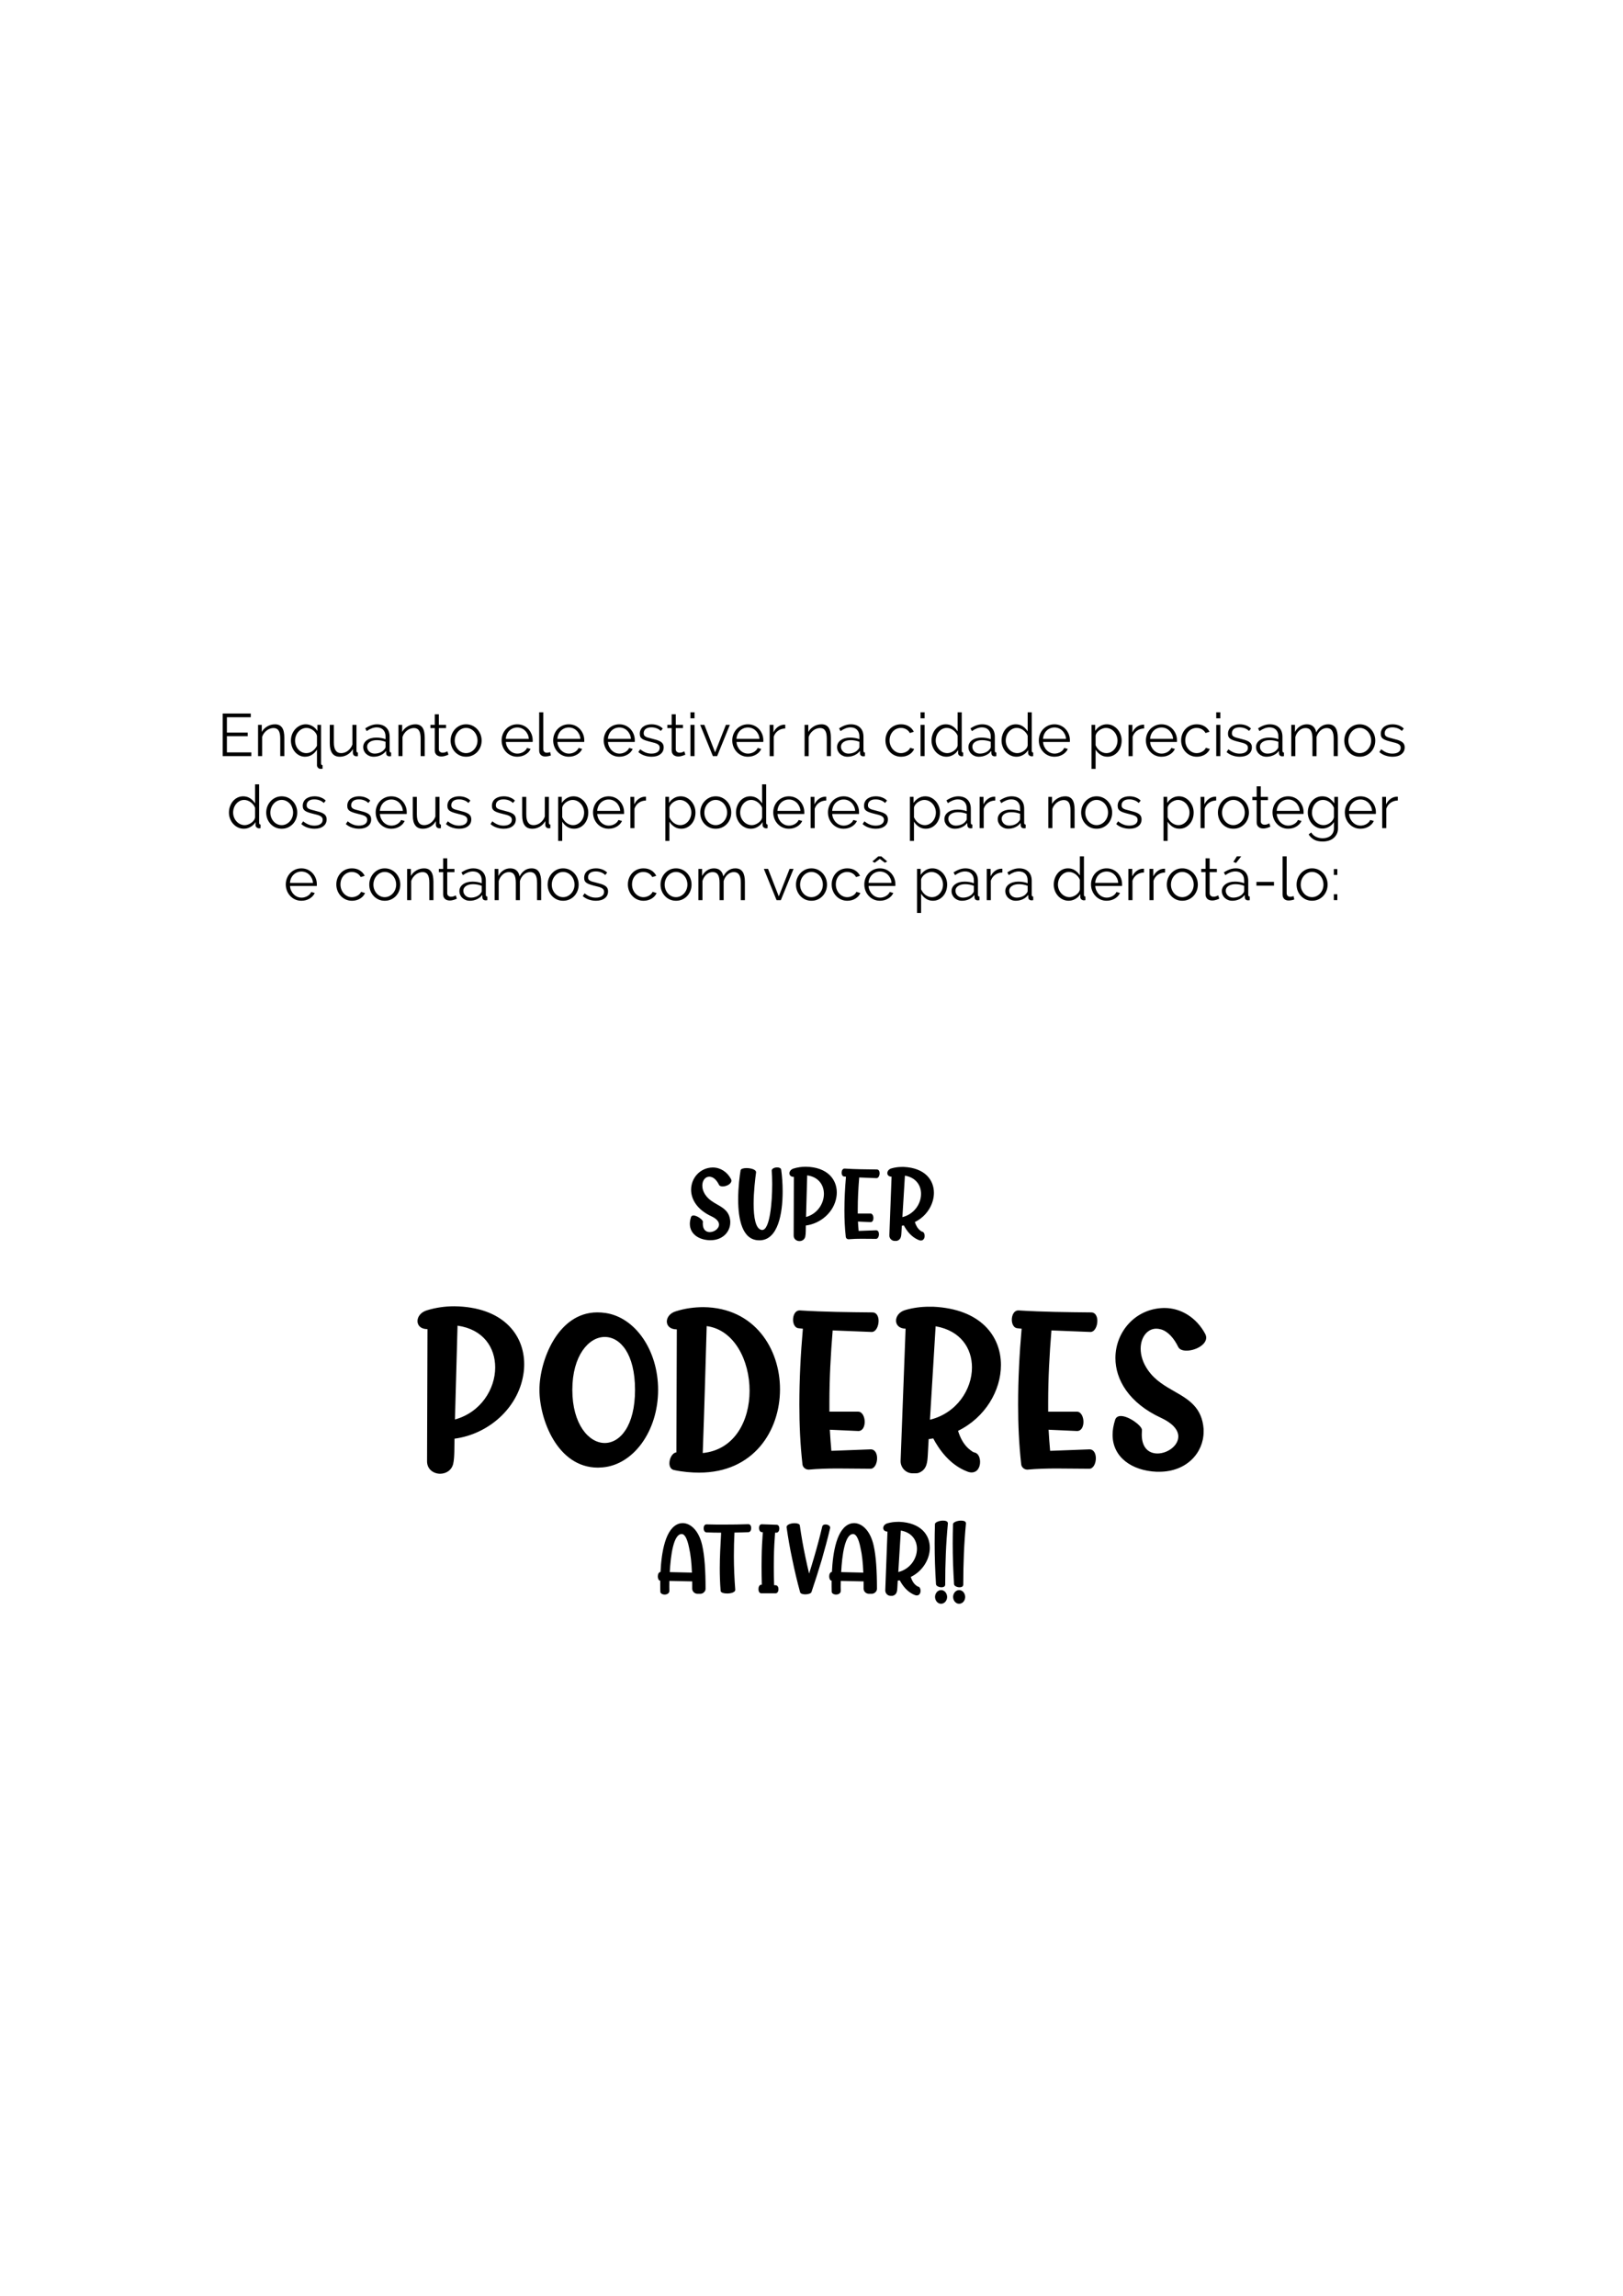 <svg xmlns="http://www.w3.org/2000/svg" width="210" height="297" viewBox="0 0 20990.3 29668.6" style="image-rendering:optimizeQuality;shape-rendering:geometricPrecision;text-rendering:geometricPrecision"><path class="fil0" d="M3250.5 9720.1l0 48.2-370.3 0 0-551.1 363.2 0 0 48.2-308.9 0 0 198.7 269.3 0 0 45.8-269.3 0 0 210.3 315.9 0zm426.8 48.2l-52.8 0 0-225.9c0-48.2-7-82.9-21.3-104.7-14.3-21.8-36.1-32.6-65.6-32.6-15.6 0-31 2.9-46.6 8.6-15.6 5.7-29.9 13.6-43.1 24-13.2 10.3-24.9 22.7-35.2 37-10.3 14.3-18 29.7-22.7 46.2l0 247.5-52.6 0 0-404.4 48 0 0 91.5c16.5-29.5 40.3-53.2 71.1-71.5 30.8-18 64.2-27.1 100.5-27.1 22.2 0 41.1 4.2 56.8 12.3 15.4 8.4 27.7 20 37.2 35 9.2 15.2 16.1 33.4 20.2 55.2 4.2 21.8 6.2 45.8 6.2 72.2l0 236.7zm268.6 7.7c-27.5 0-52.4-5.7-74.8-17.4-22.7-11.7-41.8-27.1-57.9-46.6-16.1-19.4-28.6-41.6-37.4-66.7-8.8-25.1-13.2-51.3-13.2-78.8 0-27.9 4.8-54.8 14.7-80.1 9.9-25.3 23.5-47.5 40.9-66.7 17.4-19.1 37.8-34.5 61.4-46 23.5-11.2 48.6-16.9 75.5-16.9 15.6 0 30.8 2.2 45.5 6.6 14.7 4.4 28.4 10.3 41.4 17.8 13 7.7 24.6 16.7 35.4 27.3 10.6 10.6 19.8 22 27.5 34.5l0-79.2 47.3 0 0 499c0 14.5 6.4 22 19.4 22.7l0 45.8c-5.1 1.1-10.1 1.5-15 1.5-5.1 0-9.9 0-14.5 0-11.9-1.1-22-6.2-30.1-15.2-8.4-9-12.5-19.8-12.5-32.1l0-201.1c-19.6 30.1-42.5 52.8-68.2 68.2-26 15.6-54.3 23.3-85.4 23.3zm16.3-46.4c15.6 0 30.1-2.6 44-7.9 13.6-5.1 26.2-11.9 37.8-20.5 11.7-8.6 22-18.7 31.5-30.4 9.2-11.7 17.2-23.8 24-36.7l0-125c-2-14.1-7.5-27.5-16.3-40-8.8-12.5-19.6-23.8-32.1-33.7-12.8-9.9-26.6-17.6-41.6-23.3-15-5.7-29.7-8.6-44.2-8.6-21.8 0-41.8 4.6-60.1 13.9-18.5 9.5-34.3 21.8-47.5 37-13.2 15.2-23.3 32.8-30.6 52.4-7.3 19.6-10.8 39.8-10.8 60.5 0 21.8 3.5 42.5 10.8 62 7.3 19.8 17.4 37 30.4 51.7 13 14.7 28.4 26.6 46.2 35.4 17.8 8.8 37.2 13.2 58.5 13.2zm433.2 46.4c-44 0-76.8-14.5-98.1-43.8-21.6-29.3-32.3-72.8-32.3-130.7l0-237.6 52.8 0 0 228.1c0 91.7 31.2 137.5 93.9 137.5 15.6 0 30.8-2.6 45.8-7.9 15-5.1 28.8-12.5 41.6-22.4 12.5-9.9 24-21.6 34.1-35 10.1-13.4 18.3-28.6 24.4-45.8l0-254.5 52.8 0 0 336.2c0 14.3 6.2 21.6 18.5 21.6l0 46.6c-6.2 1.1-11.2 1.5-15 1.5-4 0-6.6 0-8.1 0-12.5-0.4-22.7-4.8-30.4-13.2-7.7-8.1-11.7-19.4-11.7-33.4l0-46.4c-17.6 31.5-41.6 55.9-71.7 73.3-30.4 17.4-62.5 26-96.6 26zm436.3 0c-19.1 0-37-3.3-53.2-9.7-16.3-6.4-30.6-15.4-42.7-26.8-12.1-11.2-21.6-24.6-28.4-39.8-6.8-15.2-10.1-31.7-10.1-49.3 0-17.6 4.2-33.9 12.5-49.1 8.1-15 19.8-27.9 35-38.7 15-10.8 32.8-19.4 53.5-25.3 20.7-5.9 43.3-8.8 68.2-8.8 20.9 0 41.8 1.8 63.1 5.3 21.1 3.7 40 8.8 56.5 15.6l0-36.5c0-35.6-10.1-64-30.1-84.9-20.2-20.9-48.2-31.5-84-31.5-20.7 0-41.8 4.2-63.6 12.3-21.8 8.4-43.8 20.2-66 35.9l-18.7-35c52.4-35.2 103.2-52.8 152.2-52.8 50.8 0 90.6 14.3 119.7 42.7 28.8 28.4 43.3 67.8 43.3 118.1l0 182.4c0 14.3 6.4 21.6 19.4 21.6l0 46.6c-8.8 1.5-15.6 2.4-20.2 2.4-13.4 0-24-3.3-31.5-10.1-7.5-6.8-11.4-16.1-11.9-27.9l-1.5-31.9c-18.7 24.4-42 42.9-70.2 55.9-28.4 13-58.7 19.4-91.3 19.4zm12.3-40.3c27.5 0 52.6-5.3 75.7-15.6 23.1-10.3 40.5-24 52.4-41.1 4.6-4.6 8.1-9.7 10.6-15.2 2.4-5.5 3.5-10.3 3.5-15l0-66c-17.6-6.8-35.9-11.9-54.8-15.6-18.9-3.5-38.3-5.3-57.9-5.3-37.2 0-67.5 7.7-90.6 23.1-23.3 15.6-35 36.1-35 61.4 0 12.5 2.4 24.2 7.5 35 4.8 10.8 11.4 20.2 20 28.2 8.6 8.1 18.7 14.5 30.6 19.1 11.9 4.6 24.6 7 38.1 7zm649 32.6l-52.8 0 0-225.9c0-48.2-7-82.9-21.3-104.7-14.3-21.8-36.1-32.6-65.6-32.6-15.6 0-31 2.9-46.6 8.6-15.6 5.7-29.9 13.6-43.1 24-13.2 10.3-24.9 22.7-35.2 37-10.3 14.3-18 29.7-22.7 46.2l0 247.5-52.6 0 0-404.4 48 0 0 91.5c16.5-29.5 40.3-53.2 71.1-71.5 30.8-18 64.2-27.1 100.5-27.1 22.2 0 41.1 4.2 56.8 12.3 15.4 8.4 27.7 20 37.2 35 9.2 15.2 16.1 33.4 20.2 55.2 4.2 21.8 6.2 45.8 6.2 72.2l0 236.7zm306.7-19.4c-3.3 1.5-7.7 3.5-13.6 6.2-5.9 2.6-13 5.3-20.7 7.7-7.7 2.6-16.5 5.1-26.4 7-9.9 2-20.2 3.1-31 3.1-11.2 0-22-1.5-32.3-4.6-10.3-3.1-19.6-7.9-27.3-14.3-7.7-6.4-14.1-14.5-18.7-24.4-4.6-9.9-7-21.3-7-34.3l0-289.3-55.9 0 0-42 55.9 0 0-136.6 52.8 0 0 136.6 93.1 0 0 42-93.1 0 0 274.6c1.1 15.2 6.4 26.2 16.1 33 9.5 7 20.5 10.6 32.8 10.6 15.2 0 28.4-2.4 39.8-7.5 11.2-4.8 18.5-8.4 21.6-10.3l14.1 42.7zm228.2 27.1c-29.5 0-56.3-5.5-80.7-16.7-24.4-11-45.3-26.2-63.1-45.3-17.8-19.1-31.7-41.4-41.6-66.7-9.9-25.3-14.7-52.1-14.7-80.1 0-28.4 5.1-55.4 15.2-80.7 9.9-25.3 24-47.5 41.8-66.7 17.8-19.1 38.9-34.5 63.4-46 24.2-11.2 50.8-16.9 79.9-16.9 28.8 0 55.7 5.7 80.3 16.9 24.4 11.4 45.8 26.8 63.6 46 17.8 19.1 31.9 41.4 42 66.7 9.9 25.3 15 52.4 15 80.7 0 27.9-4.8 54.8-14.7 80.1-9.9 25.3-23.5 47.5-41.4 66.7-17.8 19.1-39.2 34.3-63.6 45.3-24.6 11.2-51.7 16.7-81.2 16.7zm-146.7-207.9c0 22.7 4 43.8 11.7 63.1 7.7 19.6 18.3 36.5 31.5 51.3 13.2 14.7 28.8 26.4 46.6 34.5 17.8 8.4 36.7 12.5 57 12.5 20 0 39.2-4.4 57-13 17.8-8.6 33.7-20.2 47.1-35 13.4-14.7 24-31.9 31.7-51.5 7.7-19.6 11.7-40.9 11.7-63.6 0-22.2-4-43.3-11.7-63.4-7.7-20-18.3-37.4-31.7-52.1-13.4-14.7-29.3-26.2-47.1-34.8-17.8-8.6-37-12.8-57-12.8-20.2 0-39.2 4.2-56.8 12.8-17.6 8.6-33 20.2-46.4 35.2-13.4 15.2-24.2 32.6-31.9 52.6-7.7 20-11.7 41.4-11.7 64zm808.7 207.9c-29.5 0-56.5-5.5-81-16.7-24.6-11-46-26.2-64-45.8-18.3-19.4-32.3-41.8-42.2-67.1-10.1-25.3-15.2-52.6-15.2-81.4 0-28.4 5.1-55.2 15.2-80.5 9.9-25.1 24-47.1 41.8-66 17.8-18.7 39.2-33.7 64-44.9 24.9-11.2 51.7-16.7 80.7-16.7 29.5 0 56.5 5.5 81.2 16.7 24.4 11.2 45.5 26.2 63.1 45.3 17.6 19.1 31.2 41.1 41.1 66 9.9 24.9 14.7 51.3 14.7 79.2 0 4.2 0 8.1 0 12.3 0 4.2-0.2 7-0.9 8.6l-346.1 0c1.5 21.8 6.6 42 15.2 60.3 8.6 18.3 19.6 34.3 33 47.7 13.4 13.4 28.8 24 46.2 31.5 17.4 7.5 35.9 11.2 55.4 11.2 13 0 26-1.8 38.9-5.5 13-3.7 24.9-8.6 35.6-14.7 10.8-6.2 20.7-13.9 29.5-22.9 8.8-9 15.4-19.1 20-29.9l46 12.5c-6.4 15-15.2 28.6-26.4 40.7-11.4 12.1-24.6 22.7-39.6 31.7-15.2 9-31.7 16.1-49.7 21.1-18.3 4.8-37.2 7.3-56.8 7.3zm149.2-231.2c-1.5-21.8-6.6-41.6-15.2-59.4-8.6-17.8-19.4-33.2-32.6-46.2-13.2-13-28.4-23.1-45.8-30.4-17.4-7.3-36.1-10.8-55.7-10.8-19.6 0-38.3 3.5-55.9 10.8-17.6 7.3-33 17.4-46.2 30.4-13.2 13-23.8 28.4-31.7 46.4-8.1 18.3-12.8 37.8-14.3 59.2l297.2 0zm134.2-343l52.8 0 0 475c0 15 4.2 26.6 12.5 35.2 8.1 8.6 19.8 12.8 34.8 12.8 5.7 0 12.5-0.9 20.2-2.4 7.7-1.5 15-3.5 21.8-5.9l9.2 42.7c-9.9 4.2-21.8 7.5-36.1 10.1-14.3 2.4-26.6 3.7-37 3.7-24.2 0-43.3-6.8-57.2-20.7-14.1-13.6-21.1-32.8-21.1-57.6l0-492.8zm383.5 574.2c-29.5 0-56.5-5.5-81-16.7-24.6-11-46-26.2-64-45.8-18.3-19.4-32.3-41.8-42.2-67.1-10.1-25.3-15.2-52.6-15.2-81.4 0-28.4 5.1-55.2 15.2-80.5 9.9-25.1 24-47.1 41.8-66 17.8-18.7 39.2-33.7 64-44.9 24.9-11.2 51.7-16.7 80.7-16.7 29.5 0 56.5 5.5 81.2 16.7 24.4 11.2 45.5 26.2 63.1 45.3 17.6 19.1 31.2 41.1 41.1 66 9.9 24.9 14.7 51.3 14.7 79.2 0 4.2 0 8.1 0 12.3 0 4.2-0.2 7-0.9 8.6l-346.1 0c1.5 21.8 6.6 42 15.2 60.3 8.6 18.3 19.6 34.3 33 47.7 13.4 13.4 28.8 24 46.2 31.5 17.4 7.5 35.9 11.2 55.4 11.2 13 0 26-1.8 38.9-5.5 13-3.7 24.9-8.6 35.6-14.7 10.8-6.2 20.7-13.9 29.5-22.9 8.8-9 15.4-19.1 20-29.9l46 12.5c-6.4 15-15.2 28.6-26.4 40.7-11.4 12.1-24.6 22.7-39.6 31.7-15.2 9-31.7 16.1-49.7 21.1-18.3 4.8-37.2 7.3-56.8 7.3zm149.2-231.2c-1.5-21.8-6.6-41.6-15.2-59.4-8.6-17.8-19.4-33.2-32.6-46.2-13.2-13-28.4-23.1-45.8-30.4-17.4-7.3-36.1-10.8-55.7-10.8-19.6 0-38.3 3.5-55.9 10.8-17.6 7.3-33 17.4-46.2 30.4-13.2 13-23.8 28.4-31.7 46.4-8.1 18.3-12.8 37.8-14.3 59.2l297.2 0zm504.5 231.2c-29.5 0-56.5-5.5-81-16.7-24.6-11-46-26.2-64-45.8-18.3-19.4-32.3-41.8-42.2-67.1-10.1-25.3-15.2-52.6-15.2-81.4 0-28.4 5.1-55.2 15.2-80.5 9.9-25.1 24-47.1 41.8-66 17.8-18.7 39.2-33.7 64-44.9 24.9-11.2 51.7-16.7 80.7-16.7 29.5 0 56.5 5.5 81.2 16.7 24.4 11.2 45.5 26.2 63.1 45.3 17.6 19.1 31.2 41.1 41.1 66 9.9 24.9 14.7 51.3 14.7 79.2 0 4.2 0 8.1 0 12.3 0 4.2-0.2 7-0.9 8.6l-346.1 0c1.5 21.8 6.6 42 15.2 60.3 8.6 18.3 19.6 34.3 33 47.7 13.4 13.4 28.8 24 46.2 31.5 17.4 7.5 35.9 11.2 55.4 11.2 13 0 26-1.8 38.9-5.5 13-3.7 24.9-8.6 35.6-14.7 10.8-6.2 20.7-13.9 29.5-22.9 8.8-9 15.4-19.1 20-29.9l46 12.5c-6.4 15-15.2 28.6-26.4 40.7-11.4 12.1-24.6 22.7-39.6 31.7-15.2 9-31.7 16.1-49.7 21.1-18.3 4.8-37.2 7.3-56.8 7.3zm149.2-231.2c-1.5-21.8-6.6-41.6-15.2-59.4-8.6-17.8-19.4-33.2-32.6-46.2-13.2-13-28.4-23.1-45.8-30.4-17.4-7.3-36.1-10.8-55.7-10.8-19.6 0-38.3 3.5-55.9 10.8-17.6 7.3-33 17.4-46.2 30.4-13.2 13-23.8 28.4-31.7 46.4-8.1 18.3-12.8 37.8-14.3 59.2l297.2 0zm266.2 231.2c-31.5 0-62.3-5.3-92.4-15.6-30.1-10.3-55.9-25.3-77.7-44.9l24.2-35.6c22.7 18.7 46 32.6 69.5 41.8 23.5 9.5 48.6 14.1 75.5 14.1 32.8 0 58.7-6.6 78.1-19.8 19.4-13.2 29-31.9 29-56.3 0-11.4-2.6-20.9-7.7-28.4-5.1-7.5-12.8-14.1-22.9-19.8-10.1-5.5-22.9-10.6-38.1-15-15.2-4.4-33-9-53.2-13.6-23.1-5.7-43.3-11.4-60.3-17.2-17.2-5.7-31.2-12.1-42.5-19.4-11.2-7.3-19.4-16.1-24.9-26.8-5.5-10.6-8.1-23.8-8.1-39.8 0-20.2 4-38.1 12.1-53.7 7.9-15.6 18.7-28.4 32.6-38.5 13.6-9.9 29.7-17.6 48.2-22.9 18.3-5.1 37.8-7.7 58.5-7.7 31 0 59.4 5.1 84.7 15.2 25.3 10.1 45.5 23.5 61.2 40l-25.5 31c-15.2-15.6-33.4-27.3-54.8-35-21.3-7.7-43.8-11.7-67.1-11.7-13.9 0-26.8 1.3-38.7 4.2-12.1 2.9-22.4 7.5-31.5 13.6-9 6.4-16.3 14.3-21.3 23.8-5.3 9.5-7.9 20.7-7.9 33.7 0 10.8 1.8 19.6 5.5 26.4 3.7 6.8 9.7 12.5 18 17.4 8.1 5.1 18.7 9.5 31.2 13.2 12.5 4 27.9 7.9 46.2 12.1 25.7 6.4 48.6 12.5 68.2 18.7 19.6 6.2 36.1 13.4 49.3 21.6 13.2 8.4 23.1 18.5 29.9 30.4 6.8 12.1 10.1 26.6 10.1 43.6 0 37.2-14.3 66.7-42.7 88.4-28.4 21.8-66.7 32.6-114.8 32.6zm437.8-27.1c-3.3 1.5-7.7 3.5-13.6 6.2-5.9 2.6-13 5.3-20.7 7.7-7.7 2.6-16.5 5.1-26.4 7-9.9 2-20.2 3.1-31 3.1-11.2 0-22-1.5-32.3-4.6-10.3-3.1-19.6-7.9-27.3-14.3-7.7-6.4-14.1-14.5-18.7-24.4-4.6-9.9-7-21.3-7-34.3l0-289.3-55.9 0 0-42 55.9 0 0-136.6 52.8 0 0 136.6 93.1 0 0 42-93.1 0 0 274.6c1.1 15.2 6.4 26.2 16.1 33 9.5 7 20.5 10.6 32.8 10.6 15.2 0 28.4-2.4 39.8-7.5 11.2-4.8 18.5-8.4 21.6-10.3l14.1 42.7zm66 19.4l0-404.4 52.6 0 0 404.4-52.6 0zm0-489.1l0-77.4 52.6 0 0 77.4-52.6 0zm290.2 489.1l-164.6-404.4 54.3 0 138.8 355.5 139.7-355.5 51.3 0-164.6 404.4-55 0zm453 7.7c-29.5 0-56.5-5.5-81-16.7-24.6-11-46-26.2-64-45.8-18.3-19.4-32.3-41.8-42.2-67.1-10.1-25.3-15.2-52.6-15.2-81.4 0-28.4 5.1-55.2 15.2-80.5 9.9-25.1 24-47.1 41.8-66 17.8-18.7 39.2-33.7 64-44.9 24.9-11.2 51.7-16.7 80.7-16.7 29.5 0 56.5 5.5 81.2 16.7 24.4 11.2 45.5 26.2 63.1 45.3 17.6 19.1 31.2 41.1 41.1 66 9.9 24.9 14.7 51.3 14.7 79.2 0 4.2 0 8.1 0 12.3 0 4.2-0.2 7-0.9 8.6l-346.1 0c1.5 21.8 6.6 42 15.2 60.3 8.6 18.3 19.6 34.3 33 47.7 13.4 13.4 28.8 24 46.2 31.5 17.4 7.5 35.9 11.2 55.4 11.2 13 0 26-1.8 38.9-5.5 13-3.7 24.9-8.6 35.6-14.7 10.8-6.2 20.7-13.9 29.5-22.9 8.8-9 15.4-19.1 20-29.9l46 12.5c-6.4 15-15.2 28.6-26.4 40.7-11.4 12.1-24.6 22.7-39.6 31.7-15.2 9-31.7 16.1-49.7 21.1-18.3 4.8-37.2 7.3-56.8 7.3zm149.2-231.2c-1.5-21.8-6.6-41.6-15.2-59.4-8.6-17.8-19.4-33.2-32.6-46.2-13.2-13-28.4-23.1-45.8-30.4-17.4-7.3-36.1-10.8-55.7-10.8-19.6 0-38.3 3.5-55.9 10.8-17.6 7.3-33 17.4-46.2 30.4-13.2 13-23.8 28.4-31.7 46.4-8.1 18.3-12.8 37.8-14.3 59.2l297.2 0zm333.7-134.2c-35.9 1.1-66.9 10.8-93.1 29.5-26.4 18.7-45.1 44.2-56.1 76.8l0 251.5-52.6 0 0-404.4 49.5 0 0 97c15.2-31 35.4-55.4 60.7-73 25.3-17.6 52.4-26.4 81.4-26.4 4.2 0 7.5 0.2 10.1 0.9l0 48.2zm589.9 357.7l-52.8 0 0-225.9c0-48.2-7-82.9-21.3-104.7-14.3-21.8-36.1-32.6-65.6-32.6-15.6 0-31 2.9-46.6 8.6-15.6 5.7-29.9 13.6-43.1 24-13.2 10.3-24.9 22.7-35.2 37-10.3 14.3-18 29.7-22.7 46.2l0 247.5-52.6 0 0-404.4 48 0 0 91.5c16.5-29.5 40.3-53.2 71.1-71.5 30.8-18 64.2-27.1 100.5-27.1 22.2 0 41.1 4.2 56.8 12.3 15.4 8.4 27.7 20 37.2 35 9.2 15.2 16.1 33.4 20.2 55.2 4.2 21.8 6.2 45.8 6.2 72.2l0 236.7zm214.3 7.7c-19.1 0-37-3.3-53.2-9.7-16.3-6.4-30.6-15.4-42.7-26.8-12.1-11.2-21.6-24.6-28.4-39.8-6.8-15.2-10.1-31.7-10.1-49.3 0-17.6 4.2-33.9 12.5-49.1 8.1-15 19.8-27.9 35-38.7 15-10.8 32.8-19.4 53.5-25.3 20.7-5.9 43.3-8.8 68.2-8.8 20.9 0 41.8 1.8 63.1 5.3 21.1 3.7 40 8.8 56.5 15.6l0-36.5c0-35.6-10.1-64-30.1-84.9-20.2-20.9-48.2-31.5-84-31.5-20.7 0-41.8 4.2-63.6 12.3-21.8 8.4-43.8 20.2-66 35.9l-18.7-35c52.4-35.2 103.2-52.8 152.2-52.8 50.8 0 90.6 14.3 119.7 42.7 28.8 28.4 43.3 67.8 43.3 118.1l0 182.4c0 14.3 6.4 21.6 19.4 21.6l0 46.6c-8.8 1.5-15.6 2.4-20.2 2.4-13.4 0-24-3.3-31.5-10.1-7.5-6.8-11.4-16.1-11.9-27.9l-1.5-31.9c-18.7 24.4-42 42.9-70.2 55.9-28.4 13-58.7 19.4-91.3 19.4zm12.3-40.3c27.5 0 52.6-5.3 75.7-15.6 23.1-10.3 40.5-24 52.4-41.1 4.6-4.6 8.1-9.7 10.6-15.2 2.4-5.5 3.5-10.3 3.5-15l0-66c-17.6-6.8-35.9-11.9-54.8-15.6-18.9-3.5-38.3-5.3-57.9-5.3-37.2 0-67.5 7.7-90.6 23.1-23.3 15.6-35 36.1-35 61.4 0 12.5 2.4 24.2 7.5 35 4.8 10.8 11.4 20.2 20 28.2 8.6 8.1 18.7 14.5 30.6 19.1 11.9 4.6 24.6 7 38.1 7zm479.2-170.7c0-28.4 4.8-55.4 14.7-80.7 9.9-25.3 23.8-47.5 41.6-66.4 17.8-18.9 39.2-33.9 64-44.7 24.9-10.8 52.1-16.3 82.1-16.3 38.3 0 71.7 8.6 100.1 26 28.4 17.4 49.9 40.9 64.5 70.4l-51.3 16.3c-11.2-20.7-27.1-37-47.5-48.6-20.5-11.7-43.1-17.4-68-17.4-20.7 0-40 4.2-57.9 12.3-17.8 8.4-33.4 19.6-46.6 33.9-13.2 14.3-23.5 31.2-31 50.8-7.5 19.6-11.2 41.1-11.2 64.5 0 22.7 4 44.2 11.7 64.2 7.7 20.2 18.5 37.6 31.9 52.4 13.4 14.7 29 26.4 46.9 35 17.8 8.6 37 13 57 13 13 0 25.7-1.8 38.5-5.5 12.5-3.7 24.4-8.8 35.4-15.2 10.8-6.4 20.2-13.9 27.9-22.2 7.7-8.1 13-16.9 16.3-26.2l51.9 15.4c-5.7 14.5-14.1 27.9-24.9 40-10.8 12.1-23.5 22.7-38.3 31.7-14.7 9-31.2 16.1-49.1 21.1-17.8 4.8-36.3 7.3-55.4 7.3-29.5 0-56.5-5.5-81.4-16.7-24.9-11-46.4-26.2-64.5-45.8-18.3-19.4-32.3-41.8-42.2-67.1-10.1-25.3-15.2-52.6-15.2-81.4zm454.1 203.3l0-404.4 52.6 0 0 404.4-52.6 0zm0-489.1l0-77.4 52.6 0 0 77.4-52.6 0zm335.3 496.8c-27.9 0-53.9-5.7-77.7-17.4-24-11.7-44.4-27.1-61.4-46.2-16.9-19.1-30.4-41.4-39.8-66.4-9.7-25.1-14.5-51.3-14.5-78.8 0-28.4 4.6-55.4 14.1-81.2 9.2-25.5 22-48 38.3-67.1 16.3-19.1 35.6-34.1 58.3-45.3 22.4-11.2 47.1-16.7 74.1-16.7 34.1 0 64.5 9 90.9 26.8 26.2 17.8 46.9 39.6 62 64.9l0-246.8 52.8 0 0 498.3c0 14.3 6.2 21.6 18.5 21.6l0 46.6c-7.7 1.5-13.9 2.4-18.5 2.4-12.5 0-23.3-4-32.6-12.1-9.5-8.1-14.1-17.8-14.1-29l0-39.6c-16.1 26.4-37.6 47.3-65.1 62.7-27.5 15.6-55.9 23.3-85.4 23.3zm11.4-46.4c13 0 27.1-2.6 41.8-7.9 14.7-5.1 28.4-12.3 41.4-21.3 13-9 24-19.6 33-31.7 9-12.1 14.7-25.3 16.7-39.2l0-125c-5.3-14.1-12.8-27.3-22.7-39.4-9.9-12.1-21.1-22.9-33.7-32.3-12.5-9.2-26.2-16.5-40.7-21.6-14.5-5.1-28.8-7.7-42.7-7.7-21.8 0-41.4 4.6-59 13.9-17.6 9.5-32.8 21.8-45.3 37-12.8 15.2-22.4 32.8-29.3 52.4-6.8 19.6-10.1 39.8-10.1 60.5 0 21.8 4 42.5 11.7 62 7.7 19.8 18.5 37 31.9 51.7 13.4 14.7 29.3 26.6 47.7 35.4 18.3 8.8 38.1 13.2 59.2 13.2zm406.8 46.4c-19.1 0-37-3.3-53.2-9.7-16.3-6.4-30.6-15.4-42.7-26.8-12.1-11.2-21.6-24.6-28.4-39.8-6.8-15.2-10.1-31.7-10.1-49.3 0-17.6 4.2-33.9 12.5-49.1 8.1-15 19.8-27.9 35-38.7 15-10.8 32.8-19.4 53.5-25.3 20.7-5.9 43.3-8.8 68.2-8.8 20.9 0 41.8 1.8 63.1 5.3 21.1 3.7 40 8.8 56.5 15.6l0-36.5c0-35.6-10.1-64-30.1-84.9-20.2-20.9-48.2-31.5-84-31.5-20.7 0-41.8 4.2-63.6 12.3-21.8 8.4-43.8 20.2-66 35.9l-18.7-35c52.4-35.2 103.2-52.8 152.2-52.8 50.8 0 90.6 14.3 119.7 42.7 28.8 28.4 43.3 67.8 43.3 118.1l0 182.4c0 14.3 6.4 21.6 19.4 21.6l0 46.6c-8.8 1.5-15.6 2.4-20.2 2.4-13.4 0-24-3.3-31.5-10.1-7.5-6.8-11.4-16.1-11.9-27.9l-1.5-31.9c-18.7 24.4-42 42.9-70.2 55.9-28.4 13-58.7 19.4-91.3 19.4zm12.3-40.3c27.5 0 52.6-5.3 75.7-15.6 23.1-10.3 40.5-24 52.4-41.1 4.6-4.6 8.1-9.7 10.6-15.2 2.4-5.5 3.5-10.3 3.5-15l0-66c-17.6-6.8-35.9-11.9-54.8-15.6-18.9-3.5-38.3-5.3-57.9-5.3-37.2 0-67.5 7.7-90.6 23.1-23.3 15.6-35 36.1-35 61.4 0 12.5 2.4 24.2 7.5 35 4.8 10.8 11.4 20.2 20 28.2 8.6 8.1 18.7 14.5 30.6 19.1 11.9 4.6 24.6 7 38.1 7zm475.2 40.3c-27.9 0-53.9-5.7-77.7-17.4-24-11.7-44.4-27.1-61.4-46.2-16.9-19.1-30.4-41.4-39.8-66.4-9.7-25.1-14.5-51.3-14.5-78.8 0-28.4 4.6-55.4 14.1-81.2 9.2-25.5 22-48 38.3-67.1 16.3-19.1 35.6-34.1 58.3-45.3 22.4-11.2 47.1-16.7 74.1-16.7 34.1 0 64.5 9 90.9 26.8 26.2 17.8 46.9 39.6 62 64.9l0-246.8 52.8 0 0 498.3c0 14.3 6.2 21.6 18.5 21.6l0 46.6c-7.7 1.5-13.9 2.4-18.5 2.4-12.5 0-23.3-4-32.6-12.1-9.5-8.1-14.1-17.8-14.1-29l0-39.6c-16.1 26.4-37.6 47.3-65.1 62.7-27.5 15.6-55.9 23.3-85.4 23.3zm11.4-46.4c13 0 27.1-2.6 41.8-7.9 14.7-5.1 28.4-12.3 41.4-21.3 13-9 24-19.6 33-31.7 9-12.1 14.7-25.3 16.7-39.2l0-125c-5.3-14.1-12.8-27.3-22.7-39.4-9.9-12.1-21.1-22.9-33.7-32.3-12.5-9.2-26.2-16.5-40.7-21.6-14.5-5.1-28.8-7.7-42.7-7.7-21.8 0-41.4 4.6-59 13.9-17.6 9.5-32.8 21.8-45.3 37-12.8 15.2-22.4 32.8-29.3 52.4-6.8 19.6-10.1 39.8-10.1 60.5 0 21.8 4 42.5 11.7 62 7.7 19.8 18.5 37 31.9 51.7 13.4 14.7 29.3 26.6 47.7 35.4 18.3 8.8 38.1 13.2 59.2 13.2zm479.6 46.4c-29.5 0-56.5-5.5-81-16.7-24.6-11-46-26.2-64-45.8-18.3-19.4-32.3-41.8-42.2-67.1-10.1-25.3-15.2-52.6-15.2-81.4 0-28.4 5.1-55.2 15.2-80.5 9.9-25.1 24-47.1 41.8-66 17.8-18.7 39.2-33.7 64-44.9 24.9-11.2 51.7-16.7 80.7-16.7 29.5 0 56.5 5.5 81.2 16.7 24.4 11.2 45.5 26.2 63.1 45.3 17.6 19.1 31.2 41.1 41.1 66 9.9 24.9 14.7 51.3 14.7 79.2 0 4.2 0 8.1 0 12.3 0 4.2-0.2 7-0.9 8.6l-346.1 0c1.5 21.8 6.6 42 15.2 60.3 8.6 18.3 19.6 34.3 33 47.7 13.4 13.4 28.8 24 46.2 31.5 17.4 7.5 35.9 11.2 55.4 11.2 13 0 26-1.8 38.9-5.5 13-3.7 24.9-8.6 35.6-14.7 10.8-6.2 20.7-13.9 29.5-22.9 8.8-9 15.4-19.1 20-29.9l46 12.5c-6.4 15-15.2 28.6-26.4 40.7-11.4 12.1-24.6 22.7-39.6 31.7-15.2 9-31.7 16.1-49.7 21.1-18.3 4.8-37.2 7.3-56.8 7.3zm149.2-231.2c-1.5-21.8-6.6-41.6-15.2-59.4-8.6-17.8-19.4-33.2-32.6-46.2-13.2-13-28.4-23.1-45.8-30.4-17.4-7.3-36.1-10.8-55.7-10.8-19.6 0-38.3 3.5-55.9 10.8-17.6 7.3-33 17.4-46.2 30.4-13.2 13-23.8 28.4-31.7 46.4-8.1 18.3-12.8 37.8-14.3 59.2l297.2 0zm536.4 231.2c-34.1 0-64.2-8.6-90.4-26-26.2-17.4-47.3-39.2-63.4-65.6l0 249-52.6 0 0-569.6 47.3 0 0 78.3c16.5-25.3 38.1-46 64.5-61.8 26.4-15.6 55-23.5 86-23.5 27.9 0 53.7 5.7 77 17.4 23.1 11.7 43.3 27.3 60.5 46.6 16.9 19.6 30.4 41.8 40 67.1 9.5 25.3 14.3 51.5 14.3 78.5 0 28.4-4.4 55.4-13.2 80.7-8.8 25.3-21.3 47.5-37.6 66.7-16.5 19.1-35.9 34.3-58.3 45.3-22.7 11.2-47.3 16.7-74.1 16.7zm-14.7-46.4c21.8 0 41.6-4.6 59.4-14.1 17.8-9.2 33.2-21.6 45.8-37 12.5-15.2 22.2-32.6 29-51.9 6.8-19.4 10.1-39.4 10.1-60.1 0-21.8-4-42.5-11.7-62.3-7.7-19.6-18.3-37-31.7-51.9-13.4-15-29.5-26.8-47.7-35.6-18.5-8.8-38.3-13.2-59.4-13.2-13.4 0-27.5 2.6-42.2 8.1-14.7 5.5-28.6 12.5-41.1 21.6-12.8 9-23.5 19.8-32.6 31.9-9 12.1-14.7 25.1-16.9 38.5l0 124.1c6.4 14.5 14.3 27.9 23.8 40.5 9.5 12.5 20.5 23.1 32.6 32.1 12.1 9 25.3 16.3 39.4 21.3 13.9 5.3 28.4 7.9 43.3 7.9zm489.1-319c-35.9 1.1-66.9 10.8-93.1 29.5-26.4 18.7-45.1 44.2-56.1 76.8l0 251.5-52.6 0 0-404.4 49.5 0 0 97c15.2-31 35.4-55.4 60.7-73 25.3-17.6 52.4-26.4 81.4-26.4 4.2 0 7.5 0.2 10.1 0.9l0 48.2zm224.8 365.4c-29.5 0-56.5-5.5-81-16.7-24.6-11-46-26.2-64-45.8-18.3-19.4-32.3-41.8-42.2-67.1-10.1-25.3-15.2-52.6-15.2-81.4 0-28.4 5.1-55.2 15.2-80.5 9.9-25.1 24-47.1 41.8-66 17.8-18.7 39.2-33.7 64-44.9 24.9-11.2 51.7-16.7 80.7-16.7 29.5 0 56.5 5.5 81.2 16.7 24.4 11.2 45.5 26.2 63.1 45.3 17.6 19.1 31.2 41.1 41.1 66 9.9 24.9 14.7 51.3 14.7 79.2 0 4.2 0 8.1 0 12.3 0 4.2-0.2 7-0.9 8.6l-346.1 0c1.5 21.8 6.6 42 15.2 60.3 8.6 18.3 19.6 34.3 33 47.7 13.4 13.4 28.8 24 46.2 31.5 17.4 7.5 35.9 11.2 55.4 11.2 13 0 26-1.8 38.9-5.5 13-3.7 24.9-8.6 35.6-14.7 10.8-6.2 20.7-13.9 29.5-22.9 8.8-9 15.4-19.1 20-29.9l46 12.5c-6.4 15-15.2 28.6-26.4 40.7-11.4 12.1-24.6 22.7-39.6 31.7-15.2 9-31.7 16.1-49.7 21.1-18.3 4.8-37.2 7.3-56.8 7.3zm149.2-231.2c-1.5-21.8-6.6-41.6-15.2-59.4-8.6-17.8-19.4-33.2-32.6-46.2-13.2-13-28.4-23.1-45.8-30.4-17.4-7.3-36.1-10.8-55.7-10.8-19.6 0-38.3 3.5-55.9 10.8-17.6 7.3-33 17.4-46.2 30.4-13.2 13-23.8 28.4-31.7 46.4-8.1 18.3-12.8 37.8-14.3 59.2l297.2 0zm104.1 20.2c0-28.4 4.8-55.4 14.7-80.7 9.9-25.3 23.8-47.5 41.6-66.4 17.8-18.9 39.2-33.9 64-44.7 24.9-10.8 52.1-16.3 82.1-16.3 38.3 0 71.7 8.6 100.1 26 28.4 17.4 49.9 40.9 64.5 70.4l-51.3 16.3c-11.2-20.7-27.1-37-47.5-48.6-20.5-11.7-43.1-17.4-68-17.4-20.7 0-40 4.2-57.9 12.3-17.8 8.4-33.4 19.6-46.6 33.9-13.2 14.3-23.5 31.2-31 50.8-7.5 19.6-11.2 41.1-11.2 64.5 0 22.7 4 44.2 11.7 64.2 7.7 20.2 18.5 37.6 31.9 52.4 13.4 14.7 29 26.4 46.9 35 17.8 8.6 37 13 57 13 13 0 25.7-1.8 38.5-5.5 12.5-3.7 24.4-8.8 35.4-15.2 10.8-6.4 20.2-13.9 27.9-22.2 7.7-8.1 13-16.9 16.3-26.2l51.9 15.4c-5.7 14.5-14.1 27.9-24.9 40-10.8 12.1-23.5 22.7-38.3 31.7-14.7 9-31.2 16.1-49.1 21.1-17.8 4.8-36.3 7.3-55.4 7.3-29.5 0-56.5-5.5-81.4-16.7-24.9-11-46.4-26.2-64.5-45.8-18.3-19.4-32.3-41.8-42.2-67.1-10.1-25.3-15.2-52.6-15.2-81.4zm454.1 203.3l0-404.4 52.6 0 0 404.4-52.6 0zm0-489.1l0-77.4 52.6 0 0 77.4-52.6 0zm303.4 496.8c-31.5 0-62.3-5.3-92.4-15.6-30.1-10.3-55.9-25.3-77.7-44.9l24.2-35.6c22.7 18.7 46 32.6 69.5 41.8 23.5 9.5 48.6 14.1 75.5 14.1 32.8 0 58.7-6.6 78.1-19.8 19.4-13.2 29-31.9 29-56.3 0-11.4-2.6-20.9-7.7-28.4-5.1-7.5-12.8-14.1-22.9-19.8-10.1-5.5-22.9-10.6-38.1-15-15.2-4.4-33-9-53.2-13.6-23.1-5.7-43.3-11.4-60.3-17.2-17.2-5.7-31.2-12.1-42.5-19.4-11.2-7.3-19.4-16.1-24.9-26.8-5.5-10.6-8.1-23.8-8.1-39.8 0-20.2 4-38.1 12.1-53.7 7.9-15.6 18.7-28.4 32.6-38.5 13.6-9.9 29.7-17.6 48.2-22.9 18.3-5.1 37.8-7.7 58.5-7.7 31 0 59.4 5.1 84.7 15.2 25.3 10.1 45.5 23.5 61.2 40l-25.5 31c-15.2-15.6-33.4-27.3-54.8-35-21.3-7.7-43.8-11.7-67.1-11.7-13.9 0-26.8 1.3-38.7 4.2-12.1 2.9-22.4 7.5-31.5 13.6-9 6.4-16.3 14.3-21.3 23.8-5.3 9.5-7.9 20.7-7.9 33.7 0 10.8 1.8 19.6 5.5 26.4 3.7 6.8 9.7 12.5 18 17.4 8.1 5.1 18.7 9.5 31.2 13.2 12.5 4 27.9 7.9 46.2 12.1 25.7 6.4 48.6 12.5 68.2 18.7 19.6 6.2 36.1 13.4 49.3 21.6 13.2 8.4 23.1 18.5 29.9 30.4 6.8 12.1 10.1 26.6 10.1 43.6 0 37.2-14.3 66.7-42.7 88.4-28.4 21.8-66.7 32.6-114.8 32.6zm345.4 0c-19.1 0-37-3.3-53.2-9.7-16.3-6.4-30.6-15.4-42.7-26.8-12.1-11.2-21.6-24.6-28.4-39.8-6.8-15.2-10.1-31.7-10.1-49.3 0-17.6 4.2-33.9 12.5-49.1 8.1-15 19.8-27.9 35-38.7 15-10.8 32.8-19.4 53.5-25.3 20.7-5.9 43.3-8.8 68.2-8.8 20.9 0 41.8 1.8 63.1 5.3 21.1 3.7 40 8.8 56.5 15.6l0-36.5c0-35.6-10.1-64-30.1-84.9-20.2-20.9-48.2-31.5-84-31.5-20.7 0-41.8 4.2-63.6 12.3-21.8 8.4-43.8 20.2-66 35.9l-18.7-35c52.4-35.2 103.2-52.8 152.2-52.8 50.8 0 90.6 14.3 119.7 42.7 28.8 28.4 43.3 67.8 43.3 118.1l0 182.4c0 14.3 6.4 21.6 19.4 21.6l0 46.6c-8.8 1.5-15.6 2.4-20.2 2.4-13.4 0-24-3.3-31.5-10.1-7.5-6.8-11.4-16.1-11.9-27.9l-1.5-31.9c-18.7 24.4-42 42.9-70.2 55.9-28.4 13-58.7 19.4-91.3 19.4zm12.3-40.3c27.5 0 52.6-5.3 75.7-15.6 23.1-10.3 40.5-24 52.4-41.1 4.6-4.6 8.1-9.7 10.6-15.2 2.4-5.5 3.5-10.3 3.5-15l0-66c-17.6-6.8-35.9-11.9-54.8-15.6-18.9-3.5-38.3-5.3-57.9-5.3-37.2 0-67.5 7.7-90.6 23.1-23.3 15.6-35 36.1-35 61.4 0 12.5 2.4 24.2 7.5 35 4.8 10.8 11.4 20.2 20 28.2 8.6 8.1 18.7 14.5 30.6 19.1 11.9 4.6 24.6 7 38.1 7zm910.6 32.6l-52.8 0 0-225.9c0-47.1-7.5-81.8-22.4-104.1-15.2-22.2-37.4-33.2-66.9-33.2-15.6 0-30.1 2.9-43.8 8.6-13.9 5.7-26.4 13.6-38.1 24-11.7 10.3-22 22.7-30.6 37-8.8 14.3-15.6 29.9-20.2 46.9l0 246.8-52.8 0 0-225.9c0-48.2-7.3-82.9-21.8-104.7-14.5-21.8-36.7-32.6-66.7-32.6-30.6 0-57.6 10.6-81.4 31.7-24 21.3-41.1 49.3-51.5 84l0 247.5-52.6 0 0-404.4 48 0 0 91.5c16.5-31 38.3-55.2 65.3-72.6 26.8-17.4 56.5-26 89.1-26 34.1 0 61.6 9.5 82.1 28.6 20.5 19.1 33 44.4 37.6 75.5 37.6-69.3 89.8-104.1 156-104.1 22.7 0 42 4.2 57.9 12.3 15.6 8.4 28.4 20.2 38.1 35.4 9.5 15.2 16.5 33.7 20.9 55 4.4 21.6 6.6 45.5 6.6 71.9l0 236.7zm284 7.7c-29.5 0-56.3-5.5-80.7-16.7-24.4-11-45.3-26.2-63.1-45.3-17.8-19.1-31.7-41.4-41.6-66.7-9.9-25.3-14.7-52.1-14.7-80.1 0-28.4 5.1-55.4 15.2-80.7 9.9-25.3 24-47.5 41.8-66.7 17.8-19.1 38.9-34.5 63.4-46 24.2-11.2 50.8-16.9 79.9-16.9 28.8 0 55.7 5.7 80.3 16.9 24.4 11.4 45.8 26.8 63.6 46 17.8 19.1 31.9 41.4 42 66.7 9.9 25.3 15 52.4 15 80.7 0 27.9-4.8 54.8-14.7 80.1-9.9 25.3-23.5 47.5-41.4 66.7-17.8 19.1-39.2 34.3-63.6 45.3-24.6 11.2-51.7 16.7-81.2 16.7zm-146.7-207.9c0 22.7 4 43.8 11.7 63.1 7.7 19.6 18.3 36.5 31.5 51.3 13.2 14.7 28.8 26.4 46.6 34.5 17.8 8.4 36.7 12.5 57 12.5 20 0 39.2-4.4 57-13 17.8-8.6 33.7-20.2 47.1-35 13.4-14.7 24-31.9 31.7-51.5 7.7-19.6 11.7-40.9 11.7-63.6 0-22.2-4-43.3-11.7-63.4-7.7-20-18.3-37.4-31.7-52.1-13.4-14.7-29.3-26.2-47.1-34.8-17.8-8.6-37-12.8-57-12.8-20.2 0-39.2 4.2-56.8 12.8-17.6 8.6-33 20.2-46.4 35.2-13.4 15.2-24.2 32.6-31.9 52.6-7.7 20-11.7 41.4-11.7 64zm570.5 207.9c-31.5 0-62.3-5.3-92.4-15.6-30.1-10.3-55.9-25.3-77.7-44.9l24.2-35.6c22.7 18.7 46 32.6 69.5 41.8 23.5 9.5 48.6 14.1 75.5 14.1 32.8 0 58.7-6.6 78.1-19.8 19.4-13.2 29-31.9 29-56.3 0-11.4-2.6-20.9-7.7-28.4-5.1-7.5-12.8-14.1-22.9-19.8-10.1-5.5-22.9-10.6-38.1-15-15.2-4.4-33-9-53.2-13.6-23.1-5.7-43.3-11.4-60.3-17.2-17.2-5.7-31.2-12.1-42.5-19.4-11.2-7.3-19.4-16.1-24.9-26.8-5.5-10.6-8.1-23.8-8.1-39.8 0-20.2 4-38.1 12.1-53.7 7.9-15.6 18.7-28.4 32.6-38.5 13.6-9.9 29.7-17.6 48.2-22.9 18.3-5.1 37.8-7.7 58.5-7.7 31 0 59.4 5.1 84.7 15.2 25.3 10.1 45.5 23.5 61.2 40l-25.5 31c-15.2-15.6-33.4-27.3-54.8-35-21.3-7.7-43.8-11.7-67.1-11.7-13.9 0-26.8 1.3-38.7 4.2-12.1 2.9-22.4 7.5-31.5 13.6-9 6.4-16.3 14.3-21.3 23.8-5.3 9.5-7.9 20.7-7.9 33.7 0 10.8 1.8 19.6 5.5 26.4 3.7 6.8 9.7 12.5 18 17.4 8.1 5.1 18.7 9.5 31.2 13.2 12.5 4 27.9 7.9 46.2 12.1 25.7 6.4 48.6 12.5 68.2 18.7 19.6 6.2 36.1 13.4 49.3 21.6 13.2 8.4 23.1 18.5 29.9 30.4 6.8 12.1 10.1 26.6 10.1 43.6 0 37.2-14.3 66.7-42.7 88.4-28.4 21.8-66.7 32.6-114.8 32.6z"/><path class="fil0" d="M3154.3 10707.3c-27.9 0-53.9-5.7-77.7-17.4-24-11.7-44.4-27.1-61.4-46.2-16.9-19.1-30.4-41.4-39.8-66.4-9.7-25.1-14.5-51.3-14.5-78.8 0-28.4 4.6-55.4 14.1-81.2 9.2-25.5 22-48 38.3-67.1 16.3-19.1 35.6-34.1 58.3-45.3 22.4-11.2 47.1-16.7 74.1-16.7 34.1 0 64.5 9 90.9 26.8 26.2 17.8 46.9 39.6 62 64.9l0-246.8 52.8 0 0 498.3c0 14.3 6.2 21.6 18.5 21.6l0 46.6c-7.7 1.5-13.9 2.4-18.5 2.4-12.5 0-23.3-4-32.6-12.1-9.5-8.1-14.1-17.8-14.1-29l0-39.6c-16.1 26.4-37.6 47.3-65.1 62.7-27.5 15.6-55.9 23.3-85.4 23.3zm11.4-46.4c13 0 27.1-2.6 41.8-7.9 14.7-5.1 28.4-12.3 41.4-21.3 13-9 24-19.6 33-31.7 9-12.1 14.7-25.3 16.7-39.2l0-125c-5.3-14.1-12.8-27.3-22.7-39.4-9.9-12.1-21.1-22.9-33.7-32.3-12.5-9.2-26.2-16.5-40.7-21.6-14.5-5.1-28.8-7.7-42.7-7.7-21.8 0-41.4 4.6-59 13.9-17.6 9.5-32.8 21.8-45.3 37-12.8 15.2-22.4 32.8-29.3 52.4-6.8 19.6-10.1 39.8-10.1 60.5 0 21.8 4 42.5 11.7 62 7.7 19.8 18.5 37 31.9 51.7 13.4 14.7 29.3 26.6 47.7 35.4 18.3 8.8 38.1 13.2 59.2 13.2zm477.4 46.4c-29.5 0-56.3-5.5-80.7-16.7-24.4-11-45.3-26.2-63.1-45.3-17.8-19.1-31.7-41.4-41.6-66.7-9.9-25.3-14.7-52.1-14.7-80.1 0-28.4 5.1-55.4 15.2-80.7 9.9-25.3 24-47.5 41.8-66.7 17.8-19.1 38.9-34.5 63.4-46 24.2-11.2 50.8-16.9 79.9-16.9 28.8 0 55.7 5.7 80.3 16.9 24.4 11.4 45.8 26.8 63.6 46 17.8 19.1 31.9 41.4 42 66.7 9.9 25.3 15 52.4 15 80.7 0 27.9-4.8 54.8-14.7 80.1-9.9 25.3-23.5 47.5-41.4 66.7-17.8 19.1-39.2 34.3-63.6 45.3-24.6 11.2-51.7 16.7-81.2 16.7zm-146.7-207.9c0 22.7 4 43.8 11.7 63.1 7.7 19.6 18.3 36.5 31.5 51.3 13.2 14.7 28.8 26.4 46.6 34.5 17.8 8.4 36.7 12.5 57 12.5 20 0 39.2-4.4 57-13 17.8-8.6 33.7-20.2 47.1-35 13.4-14.7 24-31.9 31.7-51.5 7.7-19.6 11.7-40.9 11.7-63.6 0-22.2-4-43.3-11.7-63.4-7.7-20-18.3-37.4-31.7-52.1-13.4-14.7-29.3-26.2-47.1-34.8-17.8-8.6-37-12.8-57-12.8-20.2 0-39.2 4.2-56.8 12.8-17.6 8.6-33 20.2-46.4 35.2-13.4 15.2-24.2 32.6-31.9 52.6-7.7 20-11.7 41.4-11.7 64zm570.5 207.9c-31.5 0-62.3-5.3-92.4-15.6-30.1-10.3-55.9-25.3-77.7-44.9l24.2-35.6c22.7 18.7 46 32.6 69.5 41.8 23.5 9.5 48.6 14.1 75.5 14.1 32.8 0 58.7-6.6 78.1-19.8 19.4-13.2 29-31.9 29-56.3 0-11.4-2.6-20.9-7.7-28.4-5.1-7.5-12.8-14.1-22.9-19.8-10.1-5.5-22.9-10.6-38.1-15-15.2-4.4-33-9-53.2-13.6-23.1-5.7-43.3-11.4-60.3-17.2-17.2-5.7-31.2-12.1-42.5-19.4-11.2-7.3-19.4-16.1-24.9-26.8-5.5-10.6-8.1-23.8-8.1-39.8 0-20.2 4-38.1 12.1-53.7 7.9-15.6 18.7-28.4 32.6-38.5 13.6-9.9 29.7-17.6 48.2-22.9 18.3-5.1 37.8-7.7 58.5-7.7 31 0 59.4 5.1 84.7 15.2 25.3 10.1 45.5 23.5 61.2 40l-25.5 31c-15.2-15.6-33.4-27.3-54.8-35-21.3-7.7-43.8-11.7-67.1-11.7-13.9 0-26.8 1.3-38.7 4.2-12.1 2.9-22.4 7.5-31.5 13.6-9 6.4-16.3 14.3-21.3 23.8-5.3 9.5-7.9 20.7-7.9 33.7 0 10.8 1.8 19.6 5.5 26.4 3.7 6.8 9.7 12.5 18 17.4 8.1 5.1 18.7 9.5 31.2 13.2 12.5 4 27.9 7.9 46.2 12.1 25.7 6.4 48.6 12.5 68.2 18.7 19.6 6.2 36.1 13.4 49.3 21.6 13.2 8.4 23.1 18.5 29.9 30.4 6.8 12.1 10.1 26.6 10.1 43.6 0 37.2-14.3 66.7-42.7 88.4-28.4 21.8-66.7 32.6-114.8 32.6zm576 0c-31.5 0-62.3-5.3-92.4-15.6-30.1-10.3-55.9-25.3-77.7-44.9l24.2-35.6c22.7 18.7 46 32.6 69.5 41.8 23.5 9.5 48.6 14.1 75.5 14.1 32.8 0 58.7-6.6 78.1-19.8 19.4-13.2 29-31.9 29-56.3 0-11.4-2.6-20.9-7.7-28.4-5.1-7.5-12.8-14.1-22.9-19.8-10.1-5.5-22.9-10.6-38.1-15-15.2-4.4-33-9-53.2-13.6-23.1-5.7-43.3-11.4-60.3-17.2-17.2-5.7-31.2-12.1-42.5-19.4-11.2-7.3-19.4-16.1-24.9-26.8-5.5-10.6-8.1-23.8-8.1-39.8 0-20.2 4-38.1 12.1-53.7 7.9-15.6 18.7-28.4 32.6-38.5 13.6-9.9 29.7-17.6 48.2-22.9 18.3-5.1 37.8-7.7 58.5-7.7 31 0 59.4 5.1 84.7 15.2 25.3 10.1 45.5 23.5 61.2 40l-25.5 31c-15.2-15.6-33.4-27.3-54.8-35-21.3-7.7-43.8-11.7-67.1-11.7-13.9 0-26.8 1.3-38.7 4.2-12.1 2.9-22.4 7.5-31.5 13.6-9 6.4-16.3 14.3-21.3 23.8-5.3 9.5-7.9 20.7-7.9 33.7 0 10.8 1.8 19.6 5.5 26.4 3.7 6.8 9.7 12.5 18 17.4 8.1 5.1 18.7 9.5 31.2 13.2 12.5 4 27.9 7.9 46.2 12.1 25.7 6.4 48.6 12.5 68.2 18.7 19.6 6.2 36.1 13.4 49.3 21.6 13.2 8.4 23.1 18.5 29.9 30.4 6.8 12.1 10.1 26.6 10.1 43.6 0 37.2-14.3 66.7-42.7 88.4-28.4 21.8-66.7 32.6-114.8 32.6zm418.2 0c-29.5 0-56.5-5.5-81-16.7-24.6-11-46-26.2-64-45.8-18.3-19.4-32.3-41.8-42.2-67.1-10.1-25.3-15.2-52.6-15.2-81.4 0-28.4 5.1-55.2 15.2-80.5 9.9-25.1 24-47.1 41.8-66 17.8-18.7 39.2-33.7 64-44.9 24.9-11.2 51.7-16.7 80.7-16.7 29.5 0 56.5 5.5 81.2 16.7 24.4 11.2 45.5 26.2 63.1 45.3 17.6 19.1 31.2 41.1 41.1 66 9.9 24.9 14.7 51.3 14.7 79.2 0 4.2 0 8.1 0 12.3 0 4.2-0.2 7-0.9 8.6l-346.1 0c1.5 21.8 6.6 42 15.2 60.3 8.6 18.3 19.6 34.3 33 47.7 13.4 13.4 28.8 24 46.2 31.5 17.4 7.5 35.9 11.2 55.4 11.2 13 0 26-1.8 38.9-5.5 13-3.7 24.9-8.6 35.6-14.7 10.8-6.2 20.7-13.9 29.5-22.9 8.8-9 15.4-19.1 20-29.9l46 12.5c-6.4 15-15.2 28.6-26.4 40.7-11.4 12.1-24.6 22.7-39.6 31.7-15.2 9-31.7 16.1-49.7 21.1-18.3 4.8-37.2 7.3-56.8 7.3zm149.2-231.2c-1.5-21.8-6.6-41.6-15.2-59.4-8.6-17.8-19.4-33.2-32.6-46.2-13.2-13-28.4-23.1-45.8-30.4-17.4-7.3-36.1-10.8-55.7-10.8-19.6 0-38.3 3.5-55.9 10.8-17.6 7.3-33 17.4-46.2 30.4-13.2 13-23.8 28.4-31.7 46.4-8.1 18.3-12.8 37.8-14.3 59.2l297.2 0zm258.5 231.2c-44 0-76.8-14.5-98.1-43.8-21.6-29.3-32.3-72.8-32.3-130.7l0-237.6 52.8 0 0 228.1c0 91.7 31.2 137.5 93.9 137.5 15.6 0 30.8-2.6 45.8-7.9 15-5.1 28.8-12.5 41.6-22.4 12.5-9.9 24-21.6 34.1-35 10.1-13.4 18.3-28.6 24.4-45.8l0-254.5 52.8 0 0 336.2c0 14.3 6.2 21.6 18.5 21.6l0 46.6c-6.2 1.1-11.2 1.5-15 1.5-4 0-6.6 0-8.1 0-12.5-0.4-22.7-4.8-30.4-13.2-7.7-8.1-11.7-19.4-11.7-33.4l0-46.4c-17.6 31.5-41.6 55.9-71.7 73.3-30.4 17.4-62.5 26-96.6 26zm468.8 0c-31.5 0-62.3-5.3-92.4-15.6-30.1-10.3-55.9-25.3-77.7-44.9l24.2-35.6c22.7 18.7 46 32.6 69.5 41.8 23.5 9.5 48.6 14.1 75.5 14.1 32.8 0 58.7-6.6 78.1-19.8 19.4-13.2 29-31.9 29-56.3 0-11.4-2.6-20.9-7.7-28.4-5.1-7.5-12.8-14.1-22.9-19.8-10.1-5.5-22.9-10.6-38.1-15-15.2-4.4-33-9-53.2-13.6-23.1-5.7-43.3-11.4-60.3-17.2-17.2-5.7-31.2-12.1-42.5-19.4-11.2-7.3-19.4-16.1-24.9-26.8-5.5-10.6-8.1-23.8-8.1-39.8 0-20.2 4-38.1 12.1-53.7 7.9-15.6 18.7-28.4 32.6-38.5 13.6-9.9 29.7-17.6 48.2-22.9 18.3-5.1 37.8-7.7 58.5-7.7 31 0 59.4 5.1 84.7 15.2 25.3 10.1 45.5 23.5 61.2 40l-25.5 31c-15.2-15.6-33.4-27.3-54.8-35-21.3-7.7-43.8-11.7-67.1-11.7-13.9 0-26.8 1.3-38.7 4.2-12.1 2.9-22.4 7.5-31.5 13.6-9 6.4-16.3 14.3-21.3 23.8-5.3 9.5-7.9 20.7-7.9 33.7 0 10.8 1.8 19.6 5.5 26.4 3.7 6.8 9.7 12.5 18 17.4 8.1 5.1 18.7 9.5 31.2 13.2 12.5 4 27.9 7.9 46.2 12.1 25.7 6.4 48.6 12.5 68.2 18.7 19.6 6.2 36.1 13.4 49.3 21.6 13.2 8.4 23.1 18.5 29.9 30.4 6.8 12.1 10.1 26.6 10.1 43.6 0 37.2-14.3 66.7-42.7 88.4-28.4 21.8-66.7 32.6-114.8 32.6zm576 0c-31.5 0-62.3-5.3-92.4-15.6-30.1-10.3-55.9-25.3-77.7-44.9l24.2-35.6c22.7 18.7 46 32.6 69.5 41.8 23.5 9.5 48.6 14.1 75.5 14.1 32.8 0 58.7-6.6 78.1-19.8 19.4-13.2 29-31.9 29-56.3 0-11.4-2.6-20.9-7.7-28.4-5.1-7.5-12.8-14.1-22.9-19.8-10.1-5.5-22.9-10.6-38.1-15-15.2-4.4-33-9-53.2-13.6-23.1-5.7-43.3-11.4-60.3-17.2-17.2-5.7-31.2-12.1-42.5-19.4-11.2-7.3-19.4-16.1-24.9-26.8-5.5-10.6-8.1-23.8-8.1-39.8 0-20.2 4-38.1 12.1-53.7 7.9-15.6 18.7-28.4 32.6-38.5 13.6-9.9 29.7-17.6 48.2-22.9 18.3-5.1 37.8-7.7 58.5-7.7 31 0 59.4 5.1 84.7 15.2 25.3 10.1 45.5 23.5 61.2 40l-25.5 31c-15.2-15.6-33.4-27.3-54.8-35-21.3-7.7-43.8-11.7-67.1-11.7-13.9 0-26.8 1.3-38.7 4.2-12.1 2.9-22.4 7.5-31.5 13.6-9 6.4-16.3 14.3-21.3 23.8-5.3 9.5-7.9 20.7-7.9 33.7 0 10.8 1.8 19.6 5.5 26.4 3.7 6.8 9.7 12.5 18 17.4 8.1 5.1 18.7 9.5 31.2 13.2 12.5 4 27.9 7.9 46.2 12.1 25.7 6.4 48.6 12.5 68.2 18.7 19.6 6.2 36.1 13.4 49.3 21.6 13.2 8.4 23.1 18.5 29.9 30.4 6.8 12.1 10.1 26.6 10.1 43.6 0 37.2-14.3 66.7-42.7 88.4-28.4 21.8-66.7 32.6-114.8 32.6zm370.3 0c-44 0-76.8-14.5-98.1-43.8-21.6-29.3-32.3-72.8-32.3-130.7l0-237.6 52.8 0 0 228.1c0 91.7 31.2 137.5 93.9 137.5 15.6 0 30.8-2.6 45.8-7.9 15-5.1 28.8-12.5 41.6-22.4 12.5-9.9 24-21.6 34.1-35 10.1-13.4 18.3-28.6 24.4-45.8l0-254.5 52.8 0 0 336.2c0 14.3 6.2 21.6 18.5 21.6l0 46.6c-6.2 1.1-11.2 1.5-15 1.5-4 0-6.6 0-8.1 0-12.5-0.4-22.7-4.8-30.4-13.2-7.7-8.1-11.7-19.4-11.7-33.4l0-46.4c-17.6 31.5-41.6 55.9-71.7 73.3-30.4 17.4-62.5 26-96.6 26zm541 0c-34.1 0-64.2-8.6-90.4-26-26.2-17.4-47.3-39.2-63.4-65.6l0 249-52.6 0 0-569.6 47.3 0 0 78.3c16.5-25.3 38.1-46 64.5-61.8 26.4-15.6 55-23.5 86-23.5 27.9 0 53.7 5.7 77 17.4 23.1 11.7 43.3 27.3 60.5 46.6 16.9 19.6 30.4 41.8 40 67.1 9.5 25.3 14.3 51.5 14.3 78.5 0 28.4-4.4 55.4-13.2 80.7-8.8 25.3-21.3 47.5-37.6 66.7-16.5 19.1-35.9 34.3-58.3 45.3-22.7 11.2-47.3 16.7-74.1 16.7zm-14.7-46.4c21.8 0 41.6-4.6 59.4-14.1 17.8-9.2 33.2-21.6 45.8-37 12.5-15.2 22.2-32.6 29-51.9 6.8-19.4 10.1-39.4 10.1-60.1 0-21.8-4-42.5-11.7-62.3-7.7-19.6-18.3-37-31.7-51.9-13.4-15-29.5-26.8-47.7-35.6-18.5-8.8-38.3-13.2-59.4-13.2-13.4 0-27.5 2.6-42.2 8.1-14.7 5.5-28.6 12.5-41.1 21.6-12.8 9-23.5 19.8-32.6 31.9-9 12.1-14.7 25.1-16.9 38.5l0 124.1c6.4 14.5 14.3 27.9 23.8 40.5 9.5 12.5 20.5 23.1 32.6 32.1 12.1 9 25.3 16.3 39.4 21.3 13.9 5.3 28.4 7.9 43.3 7.9zm461.8 46.4c-29.5 0-56.5-5.5-81-16.7-24.6-11-46-26.2-64-45.8-18.3-19.4-32.3-41.8-42.2-67.1-10.1-25.3-15.2-52.6-15.2-81.4 0-28.4 5.1-55.2 15.2-80.5 9.9-25.1 24-47.1 41.8-66 17.8-18.7 39.2-33.7 64-44.9 24.9-11.2 51.7-16.7 80.7-16.7 29.5 0 56.5 5.5 81.2 16.7 24.4 11.2 45.5 26.2 63.1 45.3 17.6 19.1 31.2 41.1 41.1 66 9.9 24.9 14.7 51.3 14.7 79.2 0 4.2 0 8.1 0 12.3 0 4.2-0.2 7-0.9 8.6l-346.1 0c1.5 21.8 6.6 42 15.2 60.3 8.6 18.3 19.6 34.3 33 47.7 13.4 13.4 28.8 24 46.2 31.5 17.4 7.5 35.9 11.2 55.4 11.2 13 0 26-1.8 38.9-5.5 13-3.7 24.9-8.6 35.6-14.7 10.8-6.2 20.7-13.9 29.5-22.9 8.8-9 15.4-19.1 20-29.9l46 12.5c-6.4 15-15.2 28.6-26.4 40.7-11.4 12.1-24.6 22.7-39.6 31.7-15.2 9-31.7 16.1-49.7 21.1-18.3 4.8-37.2 7.3-56.8 7.3zm149.2-231.2c-1.5-21.8-6.6-41.6-15.2-59.4-8.6-17.8-19.4-33.2-32.6-46.2-13.2-13-28.4-23.1-45.8-30.4-17.4-7.3-36.1-10.8-55.7-10.8-19.6 0-38.3 3.5-55.9 10.8-17.6 7.3-33 17.4-46.2 30.4-13.2 13-23.8 28.4-31.7 46.4-8.1 18.3-12.8 37.8-14.3 59.2l297.2 0zm333.7-134.2c-35.9 1.1-66.9 10.8-93.1 29.5-26.4 18.7-45.1 44.2-56.1 76.8l0 251.5-52.6 0 0-404.4 49.5 0 0 97c15.2-31 35.4-55.4 60.7-73 25.3-17.6 52.4-26.4 81.4-26.4 4.2 0 7.5 0.2 10.1 0.9l0 48.2zm456.3 365.4c-34.1 0-64.2-8.6-90.4-26-26.2-17.4-47.3-39.2-63.4-65.6l0 249-52.6 0 0-569.6 47.3 0 0 78.3c16.5-25.3 38.1-46 64.5-61.8 26.4-15.6 55-23.5 86-23.5 27.9 0 53.7 5.7 77 17.4 23.1 11.7 43.3 27.3 60.5 46.6 16.9 19.6 30.4 41.8 40 67.1 9.5 25.3 14.3 51.5 14.3 78.5 0 28.4-4.4 55.4-13.2 80.7-8.8 25.3-21.3 47.5-37.6 66.7-16.5 19.1-35.9 34.3-58.3 45.3-22.7 11.2-47.3 16.7-74.1 16.7zm-14.7-46.4c21.8 0 41.6-4.6 59.4-14.1 17.8-9.2 33.2-21.6 45.8-37 12.5-15.2 22.2-32.6 29-51.9 6.8-19.4 10.1-39.4 10.1-60.1 0-21.8-4-42.5-11.7-62.3-7.7-19.6-18.3-37-31.7-51.9-13.4-15-29.5-26.8-47.7-35.6-18.5-8.8-38.3-13.2-59.4-13.2-13.4 0-27.5 2.6-42.2 8.1-14.7 5.5-28.6 12.5-41.1 21.6-12.8 9-23.5 19.8-32.6 31.9-9 12.1-14.7 25.1-16.9 38.5l0 124.1c6.4 14.5 14.3 27.9 23.8 40.5 9.5 12.5 20.5 23.1 32.6 32.1 12.1 9 25.3 16.3 39.4 21.3 13.9 5.3 28.4 7.9 43.3 7.9zm459.6 46.4c-29.5 0-56.3-5.5-80.7-16.7-24.4-11-45.3-26.2-63.1-45.3-17.8-19.1-31.7-41.4-41.6-66.7-9.9-25.3-14.7-52.1-14.7-80.1 0-28.4 5.1-55.4 15.2-80.7 9.9-25.3 24-47.5 41.8-66.7 17.8-19.1 38.9-34.5 63.4-46 24.2-11.2 50.8-16.9 79.9-16.9 28.8 0 55.7 5.7 80.3 16.9 24.4 11.4 45.8 26.8 63.6 46 17.8 19.1 31.9 41.4 42 66.7 9.9 25.3 15 52.4 15 80.7 0 27.9-4.8 54.8-14.7 80.1-9.9 25.3-23.5 47.5-41.4 66.7-17.8 19.1-39.2 34.3-63.6 45.3-24.6 11.2-51.7 16.7-81.2 16.7zm-146.7-207.9c0 22.7 4 43.8 11.7 63.1 7.7 19.6 18.3 36.5 31.5 51.3 13.2 14.7 28.8 26.4 46.6 34.5 17.8 8.4 36.7 12.5 57 12.5 20 0 39.2-4.4 57-13 17.8-8.6 33.7-20.2 47.1-35 13.4-14.7 24-31.9 31.7-51.5 7.7-19.6 11.7-40.9 11.7-63.6 0-22.2-4-43.3-11.7-63.4-7.7-20-18.3-37.4-31.7-52.1-13.4-14.7-29.3-26.2-47.1-34.8-17.8-8.6-37-12.8-57-12.8-20.2 0-39.2 4.2-56.8 12.8-17.6 8.6-33 20.2-46.4 35.2-13.4 15.2-24.2 32.6-31.9 52.6-7.7 20-11.7 41.4-11.7 64zm602.4 207.9c-27.9 0-53.9-5.7-77.7-17.4-24-11.7-44.4-27.1-61.4-46.2-16.9-19.1-30.4-41.4-39.8-66.4-9.7-25.1-14.5-51.3-14.5-78.8 0-28.4 4.6-55.4 14.1-81.2 9.2-25.5 22-48 38.3-67.1 16.3-19.1 35.6-34.1 58.3-45.3 22.4-11.2 47.1-16.7 74.1-16.7 34.1 0 64.5 9 90.9 26.8 26.2 17.8 46.9 39.6 62 64.9l0-246.8 52.8 0 0 498.3c0 14.3 6.2 21.6 18.5 21.6l0 46.6c-7.7 1.5-13.9 2.4-18.5 2.4-12.5 0-23.3-4-32.6-12.1-9.5-8.1-14.1-17.8-14.1-29l0-39.6c-16.1 26.4-37.6 47.3-65.1 62.7-27.5 15.6-55.9 23.3-85.4 23.3zm11.4-46.4c13 0 27.1-2.6 41.8-7.9 14.7-5.1 28.4-12.3 41.4-21.3 13-9 24-19.6 33-31.7 9-12.1 14.7-25.3 16.7-39.2l0-125c-5.3-14.1-12.8-27.3-22.7-39.4-9.9-12.1-21.1-22.9-33.7-32.3-12.5-9.2-26.2-16.5-40.7-21.6-14.5-5.1-28.8-7.7-42.7-7.7-21.8 0-41.4 4.6-59 13.9-17.6 9.5-32.8 21.8-45.3 37-12.8 15.2-22.4 32.8-29.3 52.4-6.8 19.6-10.1 39.8-10.1 60.5 0 21.8 4 42.5 11.7 62 7.7 19.8 18.5 37 31.9 51.7 13.4 14.7 29.3 26.6 47.7 35.4 18.3 8.8 38.1 13.2 59.2 13.2zm479.6 46.4c-29.5 0-56.5-5.5-81-16.7-24.6-11-46-26.2-64-45.8-18.3-19.4-32.3-41.8-42.2-67.1-10.1-25.3-15.2-52.6-15.2-81.4 0-28.4 5.1-55.2 15.2-80.5 9.9-25.1 24-47.1 41.8-66 17.8-18.7 39.2-33.7 64-44.9 24.9-11.2 51.7-16.7 80.7-16.7 29.5 0 56.5 5.5 81.2 16.7 24.4 11.2 45.5 26.2 63.1 45.3 17.6 19.1 31.2 41.1 41.1 66 9.9 24.9 14.7 51.3 14.7 79.2 0 4.2 0 8.1 0 12.3 0 4.2-0.2 7-0.9 8.6l-346.1 0c1.5 21.8 6.6 42 15.2 60.3 8.6 18.3 19.6 34.3 33 47.7 13.4 13.4 28.8 24 46.2 31.5 17.4 7.5 35.9 11.2 55.4 11.2 13 0 26-1.8 38.9-5.5 13-3.7 24.9-8.6 35.6-14.7 10.8-6.2 20.7-13.9 29.5-22.9 8.8-9 15.4-19.1 20-29.9l46 12.5c-6.4 15-15.2 28.6-26.4 40.7-11.4 12.1-24.6 22.7-39.6 31.7-15.2 9-31.7 16.1-49.7 21.1-18.3 4.8-37.2 7.3-56.8 7.3zm149.2-231.2c-1.5-21.8-6.6-41.6-15.2-59.4-8.6-17.8-19.4-33.2-32.6-46.2-13.2-13-28.4-23.1-45.8-30.4-17.4-7.3-36.1-10.8-55.7-10.8-19.6 0-38.3 3.5-55.9 10.8-17.6 7.3-33 17.4-46.2 30.4-13.2 13-23.8 28.4-31.7 46.4-8.1 18.3-12.8 37.8-14.3 59.2l297.2 0zm333.7-134.2c-35.9 1.1-66.9 10.8-93.1 29.5-26.4 18.7-45.1 44.2-56.1 76.8l0 251.5-52.6 0 0-404.4 49.5 0 0 97c15.2-31 35.4-55.4 60.7-73 25.3-17.6 52.4-26.4 81.4-26.4 4.2 0 7.5 0.2 10.1 0.9l0 48.2zm224.9 365.4c-29.5 0-56.5-5.5-81-16.7-24.6-11-46-26.2-64-45.8-18.3-19.4-32.3-41.8-42.2-67.1-10.1-25.3-15.2-52.6-15.2-81.4 0-28.4 5.1-55.2 15.2-80.5 9.9-25.1 24-47.1 41.8-66 17.8-18.7 39.2-33.7 64-44.9 24.9-11.2 51.7-16.7 80.7-16.7 29.5 0 56.5 5.5 81.2 16.7 24.4 11.2 45.5 26.2 63.1 45.3 17.6 19.1 31.2 41.1 41.1 66 9.9 24.9 14.7 51.3 14.7 79.2 0 4.2 0 8.1 0 12.3 0 4.2-0.2 7-0.9 8.6l-346.1 0c1.5 21.8 6.6 42 15.2 60.3 8.6 18.3 19.6 34.3 33 47.7 13.4 13.4 28.8 24 46.2 31.5 17.4 7.5 35.9 11.2 55.4 11.2 13 0 26-1.8 38.9-5.5 13-3.7 24.9-8.6 35.6-14.7 10.8-6.2 20.7-13.9 29.5-22.9 8.8-9 15.4-19.1 20-29.9l46 12.5c-6.4 15-15.2 28.6-26.4 40.7-11.4 12.1-24.6 22.7-39.6 31.7-15.2 9-31.7 16.1-49.7 21.1-18.3 4.8-37.2 7.3-56.8 7.3zm149.2-231.2c-1.5-21.8-6.6-41.6-15.2-59.4-8.6-17.8-19.4-33.2-32.6-46.2-13.2-13-28.4-23.1-45.8-30.4-17.4-7.3-36.1-10.8-55.7-10.8-19.6 0-38.3 3.5-55.9 10.8-17.6 7.3-33 17.4-46.2 30.4-13.2 13-23.8 28.4-31.7 46.4-8.1 18.3-12.8 37.8-14.3 59.2l297.2 0zm266.2 231.2c-31.5 0-62.3-5.3-92.4-15.6-30.1-10.3-55.9-25.3-77.7-44.9l24.2-35.6c22.7 18.7 46 32.6 69.5 41.8 23.5 9.5 48.6 14.1 75.5 14.1 32.8 0 58.7-6.6 78.1-19.8 19.4-13.2 29-31.9 29-56.3 0-11.4-2.6-20.9-7.7-28.4-5.1-7.5-12.8-14.1-22.9-19.8-10.1-5.5-22.9-10.6-38.1-15-15.2-4.4-33-9-53.2-13.6-23.1-5.7-43.3-11.4-60.3-17.2-17.2-5.7-31.2-12.1-42.5-19.4-11.2-7.3-19.4-16.1-24.9-26.8-5.5-10.6-8.1-23.8-8.1-39.8 0-20.2 4-38.1 12.1-53.7 7.9-15.6 18.7-28.4 32.6-38.5 13.6-9.9 29.7-17.6 48.2-22.9 18.3-5.1 37.8-7.7 58.5-7.7 31 0 59.4 5.1 84.7 15.2 25.3 10.1 45.5 23.5 61.2 40l-25.5 31c-15.2-15.6-33.4-27.3-54.8-35-21.3-7.7-43.8-11.7-67.1-11.7-13.9 0-26.8 1.3-38.7 4.2-12.1 2.9-22.4 7.5-31.5 13.6-9 6.4-16.3 14.3-21.3 23.8-5.3 9.5-7.9 20.7-7.9 33.7 0 10.8 1.8 19.6 5.5 26.4 3.7 6.8 9.7 12.5 18 17.4 8.1 5.1 18.7 9.5 31.2 13.2 12.5 4 27.9 7.9 46.2 12.1 25.7 6.4 48.6 12.5 68.2 18.7 19.6 6.2 36.1 13.4 49.3 21.6 13.2 8.4 23.1 18.5 29.9 30.4 6.8 12.1 10.1 26.6 10.1 43.6 0 37.2-14.3 66.7-42.7 88.4-28.4 21.8-66.7 32.6-114.8 32.6zm648.1 0c-34.1 0-64.2-8.6-90.4-26-26.2-17.4-47.3-39.2-63.4-65.6l0 249-52.6 0 0-569.6 47.3 0 0 78.3c16.5-25.3 38.1-46 64.5-61.8 26.4-15.6 55-23.5 86-23.5 27.9 0 53.7 5.7 77 17.4 23.1 11.7 43.3 27.3 60.5 46.6 16.9 19.6 30.4 41.8 40 67.1 9.5 25.3 14.3 51.5 14.3 78.5 0 28.4-4.4 55.4-13.2 80.7-8.8 25.3-21.3 47.5-37.6 66.7-16.5 19.1-35.9 34.3-58.3 45.3-22.7 11.2-47.3 16.7-74.1 16.7zm-14.7-46.4c21.8 0 41.6-4.6 59.4-14.1 17.8-9.2 33.2-21.6 45.8-37 12.5-15.2 22.2-32.6 29-51.9 6.8-19.4 10.1-39.4 10.1-60.1 0-21.8-4-42.5-11.7-62.3-7.7-19.6-18.3-37-31.7-51.9-13.4-15-29.5-26.8-47.7-35.6-18.5-8.8-38.3-13.2-59.4-13.2-13.4 0-27.5 2.6-42.2 8.1-14.7 5.5-28.6 12.5-41.1 21.6-12.8 9-23.5 19.8-32.6 31.9-9 12.1-14.7 25.1-16.9 38.5l0 124.1c6.4 14.5 14.3 27.9 23.8 40.5 9.5 12.5 20.5 23.1 32.6 32.1 12.1 9 25.3 16.3 39.4 21.3 13.9 5.3 28.4 7.9 43.3 7.9zm389 46.4c-19.1 0-37-3.3-53.2-9.7-16.3-6.4-30.6-15.4-42.7-26.8-12.1-11.2-21.6-24.6-28.4-39.8-6.8-15.2-10.1-31.7-10.1-49.3 0-17.6 4.2-33.9 12.5-49.1 8.1-15 19.8-27.9 35-38.7 15-10.8 32.8-19.4 53.5-25.3 20.7-5.9 43.3-8.8 68.2-8.8 20.9 0 41.8 1.8 63.1 5.3 21.1 3.7 40 8.8 56.5 15.6l0-36.5c0-35.6-10.1-64-30.1-84.9-20.2-20.9-48.2-31.5-84-31.5-20.7 0-41.8 4.2-63.6 12.3-21.8 8.4-43.8 20.2-66 35.9l-18.7-35c52.4-35.2 103.2-52.8 152.2-52.8 50.8 0 90.6 14.3 119.7 42.7 28.8 28.4 43.3 67.8 43.3 118.1l0 182.4c0 14.3 6.4 21.6 19.4 21.6l0 46.6c-8.8 1.5-15.6 2.4-20.2 2.4-13.4 0-24-3.3-31.5-10.1-7.5-6.8-11.4-16.1-11.9-27.9l-1.5-31.9c-18.7 24.4-42 42.9-70.2 55.9-28.4 13-58.7 19.4-91.3 19.4zm12.3-40.3c27.5 0 52.6-5.3 75.7-15.6 23.1-10.3 40.5-24 52.4-41.1 4.6-4.6 8.1-9.7 10.6-15.2 2.4-5.5 3.5-10.3 3.5-15l0-66c-17.6-6.8-35.9-11.9-54.8-15.6-18.9-3.5-38.3-5.3-57.9-5.3-37.2 0-67.5 7.7-90.6 23.1-23.3 15.6-35 36.1-35 61.4 0 12.5 2.4 24.2 7.5 35 4.8 10.8 11.4 20.2 20 28.2 8.6 8.1 18.7 14.5 30.6 19.1 11.9 4.6 24.6 7 38.1 7zm510.8-325.2c-35.9 1.1-66.9 10.8-93.1 29.5-26.4 18.7-45.1 44.2-56.1 76.8l0 251.5-52.6 0 0-404.4 49.5 0 0 97c15.2-31 35.4-55.4 60.7-73 25.3-17.6 52.4-26.4 81.4-26.4 4.2 0 7.5 0.2 10.1 0.9l0 48.2zm166.8 365.4c-19.1 0-37-3.3-53.2-9.7-16.3-6.4-30.6-15.4-42.7-26.8-12.1-11.2-21.6-24.6-28.4-39.8-6.8-15.2-10.1-31.7-10.1-49.3 0-17.6 4.2-33.9 12.5-49.1 8.1-15 19.8-27.9 35-38.7 15-10.8 32.8-19.4 53.5-25.3 20.7-5.9 43.3-8.8 68.2-8.8 20.9 0 41.8 1.8 63.1 5.3 21.1 3.7 40 8.8 56.5 15.6l0-36.5c0-35.6-10.1-64-30.1-84.9-20.2-20.9-48.2-31.5-84-31.5-20.7 0-41.8 4.2-63.6 12.3-21.8 8.4-43.8 20.2-66 35.9l-18.7-35c52.4-35.2 103.2-52.8 152.2-52.8 50.8 0 90.6 14.3 119.7 42.7 28.8 28.4 43.3 67.8 43.3 118.1l0 182.4c0 14.3 6.4 21.6 19.4 21.6l0 46.6c-8.8 1.5-15.6 2.4-20.2 2.4-13.4 0-24-3.3-31.5-10.1-7.5-6.8-11.4-16.1-11.9-27.9l-1.5-31.9c-18.7 24.4-42 42.9-70.2 55.9-28.4 13-58.7 19.4-91.3 19.4zm12.3-40.3c27.5 0 52.6-5.3 75.7-15.6 23.1-10.3 40.5-24 52.4-41.1 4.6-4.6 8.1-9.7 10.6-15.2 2.4-5.5 3.5-10.3 3.5-15l0-66c-17.6-6.8-35.9-11.9-54.8-15.6-18.9-3.5-38.3-5.3-57.9-5.3-37.2 0-67.5 7.7-90.6 23.1-23.3 15.6-35 36.1-35 61.4 0 12.5 2.4 24.2 7.5 35 4.8 10.8 11.4 20.2 20 28.2 8.6 8.1 18.7 14.5 30.6 19.1 11.9 4.6 24.6 7 38.1 7zm847 32.6l-52.8 0 0-225.9c0-48.2-7-82.9-21.3-104.7-14.3-21.8-36.1-32.6-65.6-32.6-15.6 0-31 2.9-46.6 8.6-15.6 5.7-29.9 13.6-43.1 24-13.2 10.3-24.9 22.7-35.2 37-10.3 14.3-18 29.7-22.7 46.2l0 247.5-52.6 0 0-404.4 48 0 0 91.5c16.5-29.5 40.3-53.2 71.1-71.5 30.8-18 64.2-27.1 100.5-27.1 22.2 0 41.1 4.2 56.8 12.3 15.4 8.4 27.7 20 37.2 35 9.2 15.2 16.1 33.4 20.2 55.2 4.2 21.8 6.2 45.8 6.2 72.2l0 236.7zm284.9 7.7c-29.5 0-56.3-5.5-80.7-16.7-24.4-11-45.3-26.2-63.1-45.3-17.8-19.1-31.7-41.4-41.6-66.7-9.9-25.3-14.7-52.1-14.7-80.1 0-28.4 5.1-55.4 15.2-80.7 9.9-25.3 24-47.5 41.8-66.7 17.8-19.1 38.9-34.5 63.4-46 24.2-11.2 50.8-16.9 79.9-16.9 28.8 0 55.7 5.7 80.3 16.9 24.4 11.4 45.8 26.8 63.6 46 17.8 19.1 31.9 41.4 42 66.7 9.9 25.3 15 52.4 15 80.7 0 27.9-4.8 54.8-14.7 80.1-9.9 25.3-23.5 47.5-41.4 66.7-17.8 19.1-39.2 34.3-63.6 45.3-24.6 11.2-51.7 16.7-81.2 16.7zm-146.7-207.9c0 22.7 4 43.8 11.7 63.1 7.7 19.6 18.3 36.5 31.5 51.3 13.2 14.7 28.8 26.4 46.6 34.5 17.8 8.4 36.7 12.5 57 12.5 20 0 39.2-4.4 57-13 17.8-8.6 33.7-20.2 47.1-35 13.4-14.7 24-31.9 31.7-51.5 7.7-19.6 11.7-40.9 11.7-63.6 0-22.2-4-43.3-11.7-63.4-7.7-20-18.3-37.4-31.7-52.1-13.4-14.7-29.3-26.2-47.1-34.8-17.8-8.6-37-12.8-57-12.8-20.2 0-39.2 4.2-56.8 12.8-17.6 8.6-33 20.2-46.4 35.2-13.4 15.2-24.2 32.6-31.9 52.6-7.7 20-11.7 41.4-11.7 64zm570.5 207.9c-31.5 0-62.3-5.3-92.4-15.6-30.1-10.3-55.9-25.3-77.7-44.9l24.2-35.6c22.7 18.7 46 32.6 69.5 41.8 23.5 9.5 48.6 14.1 75.5 14.1 32.8 0 58.7-6.6 78.1-19.8 19.4-13.2 29-31.9 29-56.3 0-11.4-2.6-20.9-7.7-28.4-5.1-7.5-12.8-14.1-22.9-19.8-10.1-5.5-22.9-10.6-38.1-15-15.2-4.4-33-9-53.2-13.6-23.1-5.7-43.3-11.4-60.3-17.2-17.2-5.7-31.2-12.1-42.5-19.4-11.2-7.3-19.4-16.1-24.9-26.8-5.5-10.6-8.1-23.8-8.1-39.8 0-20.2 4-38.1 12.1-53.7 7.9-15.6 18.7-28.4 32.6-38.5 13.6-9.9 29.7-17.6 48.2-22.9 18.3-5.1 37.8-7.7 58.5-7.7 31 0 59.4 5.1 84.7 15.2 25.3 10.1 45.5 23.5 61.2 40l-25.5 31c-15.2-15.6-33.4-27.3-54.8-35-21.3-7.7-43.8-11.7-67.1-11.7-13.9 0-26.8 1.3-38.7 4.2-12.1 2.9-22.4 7.5-31.5 13.6-9 6.4-16.3 14.3-21.3 23.8-5.3 9.5-7.9 20.7-7.9 33.7 0 10.8 1.8 19.6 5.5 26.4 3.7 6.8 9.7 12.5 18 17.4 8.1 5.1 18.7 9.5 31.2 13.2 12.5 4 27.9 7.9 46.2 12.1 25.7 6.4 48.6 12.5 68.2 18.7 19.6 6.2 36.1 13.4 49.3 21.6 13.2 8.4 23.1 18.5 29.9 30.4 6.8 12.1 10.1 26.6 10.1 43.6 0 37.2-14.3 66.7-42.7 88.4-28.4 21.8-66.7 32.6-114.8 32.6zm648.1 0c-34.1 0-64.2-8.6-90.4-26-26.2-17.4-47.3-39.2-63.4-65.6l0 249-52.6 0 0-569.6 47.3 0 0 78.3c16.5-25.3 38.1-46 64.5-61.8 26.4-15.6 55-23.5 86-23.5 27.9 0 53.7 5.7 77 17.4 23.1 11.7 43.3 27.3 60.5 46.6 16.9 19.6 30.4 41.8 40 67.1 9.5 25.3 14.3 51.5 14.3 78.5 0 28.4-4.4 55.4-13.2 80.7-8.8 25.3-21.3 47.5-37.6 66.7-16.5 19.1-35.9 34.3-58.3 45.3-22.7 11.2-47.3 16.7-74.1 16.7zm-14.7-46.4c21.8 0 41.6-4.6 59.4-14.1 17.8-9.2 33.2-21.6 45.8-37 12.5-15.2 22.2-32.6 29-51.9 6.8-19.4 10.1-39.4 10.1-60.1 0-21.8-4-42.5-11.7-62.3-7.7-19.6-18.3-37-31.7-51.9-13.4-15-29.5-26.8-47.7-35.6-18.5-8.8-38.3-13.2-59.4-13.2-13.4 0-27.5 2.6-42.2 8.1-14.7 5.5-28.6 12.5-41.1 21.6-12.8 9-23.5 19.8-32.6 31.9-9 12.1-14.7 25.1-16.9 38.5l0 124.1c6.4 14.5 14.3 27.9 23.8 40.5 9.5 12.5 20.5 23.1 32.6 32.1 12.1 9 25.3 16.3 39.4 21.3 13.9 5.3 28.4 7.9 43.3 7.9zm489.1-319c-35.9 1.1-66.9 10.8-93.1 29.5-26.4 18.7-45.1 44.2-56.1 76.8l0 251.5-52.6 0 0-404.4 49.5 0 0 97c15.2-31 35.4-55.4 60.7-73 25.3-17.6 52.4-26.4 81.4-26.4 4.2 0 7.5 0.2 10.1 0.9l0 48.2zm222.6 365.4c-29.5 0-56.3-5.5-80.7-16.7-24.4-11-45.3-26.2-63.1-45.3-17.8-19.1-31.7-41.4-41.6-66.7-9.9-25.3-14.7-52.1-14.7-80.1 0-28.4 5.1-55.4 15.2-80.7 9.9-25.3 24-47.5 41.8-66.7 17.8-19.1 38.9-34.5 63.4-46 24.2-11.2 50.8-16.9 79.9-16.9 28.8 0 55.7 5.7 80.3 16.9 24.4 11.4 45.8 26.8 63.6 46 17.8 19.1 31.9 41.4 42 66.7 9.9 25.3 15 52.4 15 80.7 0 27.9-4.8 54.8-14.7 80.1-9.9 25.3-23.5 47.5-41.4 66.7-17.8 19.1-39.2 34.3-63.6 45.3-24.6 11.2-51.7 16.7-81.2 16.7zm-146.7-207.9c0 22.7 4 43.8 11.7 63.1 7.7 19.6 18.3 36.5 31.5 51.3 13.2 14.7 28.8 26.4 46.6 34.5 17.8 8.4 36.7 12.5 57 12.5 20 0 39.2-4.4 57-13 17.8-8.6 33.7-20.2 47.1-35 13.4-14.7 24-31.9 31.7-51.5 7.7-19.6 11.7-40.9 11.7-63.6 0-22.2-4-43.3-11.7-63.4-7.7-20-18.3-37.4-31.7-52.1-13.4-14.7-29.3-26.2-47.1-34.8-17.8-8.6-37-12.8-57-12.8-20.2 0-39.2 4.2-56.8 12.8-17.6 8.6-33 20.2-46.4 35.2-13.4 15.2-24.2 32.6-31.9 52.6-7.7 20-11.7 41.4-11.7 64zm624.9 180.8c-3.3 1.5-7.7 3.5-13.6 6.2-5.9 2.6-13 5.3-20.7 7.7-7.7 2.6-16.5 5.1-26.4 7-9.9 2-20.2 3.1-31 3.1-11.2 0-22-1.5-32.3-4.6-10.3-3.1-19.6-7.9-27.3-14.3-7.7-6.4-14.1-14.5-18.7-24.4-4.6-9.9-7-21.3-7-34.3l0-289.3-55.9 0 0-42 55.9 0 0-136.6 52.8 0 0 136.6 93.1 0 0 42-93.1 0 0 274.6c1.1 15.2 6.4 26.2 16.1 33 9.5 7 20.5 10.6 32.8 10.6 15.2 0 28.4-2.4 39.8-7.5 11.2-4.8 18.5-8.4 21.6-10.3l14.1 42.7zm230.4 27.1c-29.5 0-56.5-5.5-81-16.7-24.6-11-46-26.2-64-45.8-18.3-19.4-32.3-41.8-42.2-67.1-10.1-25.3-15.2-52.6-15.2-81.4 0-28.4 5.1-55.2 15.2-80.5 9.9-25.1 24-47.1 41.8-66 17.8-18.7 39.2-33.7 64-44.9 24.9-11.2 51.7-16.7 80.7-16.7 29.5 0 56.5 5.5 81.2 16.7 24.4 11.2 45.5 26.2 63.1 45.3 17.6 19.1 31.2 41.1 41.1 66 9.9 24.9 14.7 51.3 14.7 79.2 0 4.2 0 8.1 0 12.3 0 4.2-0.2 7-0.9 8.6l-346.1 0c1.5 21.8 6.6 42 15.2 60.3 8.6 18.3 19.6 34.3 33 47.7 13.4 13.4 28.8 24 46.2 31.5 17.4 7.5 35.9 11.2 55.4 11.2 13 0 26-1.8 38.9-5.5 13-3.7 24.9-8.6 35.6-14.7 10.8-6.2 20.7-13.9 29.5-22.9 8.8-9 15.4-19.1 20-29.9l46 12.5c-6.4 15-15.2 28.6-26.4 40.7-11.4 12.1-24.6 22.7-39.6 31.7-15.2 9-31.7 16.1-49.7 21.1-18.3 4.8-37.2 7.3-56.8 7.3zm149.2-231.2c-1.5-21.8-6.6-41.6-15.2-59.4-8.6-17.8-19.4-33.2-32.6-46.2-13.2-13-28.4-23.1-45.8-30.4-17.4-7.3-36.1-10.8-55.7-10.8-19.6 0-38.3 3.5-55.9 10.8-17.6 7.3-33 17.4-46.2 30.4-13.2 13-23.8 28.4-31.7 46.4-8.1 18.3-12.8 37.8-14.3 59.2l297.2 0zm294.1 229c-27.9 0-53.5-5.9-76.6-17.6-23.1-11.7-42.9-27.1-59.6-46.2-16.9-19.1-29.9-41.1-39.2-66-9.5-24.9-14.1-50.4-14.1-76.8 0-27.9 4.6-54.6 13.6-80.3 9-25.5 22-48 38.5-67.1 16.5-19.1 36.1-34.5 59.2-46 23.1-11.2 48.6-16.9 76.6-16.9 34.5 0 64.7 8.6 90 26 25.3 17.4 47.1 39.4 65.1 65.8l0-84.7 47.5 0 0 405.9c0 27.9-5.3 52.8-15.8 74.1-10.8 21.3-24.9 39.4-42.7 53.9-17.8 14.5-38.9 25.5-62.9 32.8-24.2 7.3-49.7 10.8-76.6 10.8-46.4 0-84-8.4-112.4-24.9-28.6-16.5-51.7-38.9-69.1-66.9l32.6-25.5c16.1 25.7 37.2 44.9 63.6 57 26.4 12.1 54.8 18.3 85.4 18.3 19.6 0 38.3-2.6 55.9-8.1 17.6-5.5 33-13.4 46.2-24 13.2-10.8 23.8-24.2 31.5-40.5 7.7-16.3 11.7-35.2 11.7-57l0-79.9c-15.6 25.7-36.7 46.2-63.6 61.2-27.1 15.2-55.2 22.7-84.7 22.7zm14.7-44.2c15.6 0 30.8-2.9 45.8-8.6 15-5.7 28.6-13.4 40.7-23.1 12.1-9.5 22.4-20.2 30.8-32.1 8.1-11.9 13.6-24 16.3-36.3l0-125c-5.7-14.5-13.4-27.9-23.3-40.5-9.9-12.5-20.9-23.1-33.2-31.9-12.5-8.8-25.7-15.8-40-20.9-14.3-5.1-28.8-7.7-43.1-7.7-22.9 0-43.1 4.8-60.9 14.3-17.8 9.5-33 22-45.3 37.6-12.5 15.6-22 33.2-28.4 52.8-6.4 19.6-9.7 39.6-9.7 59.8 0 21.8 4 42.5 11.7 62 7.7 19.6 18.3 36.7 32.1 51.5 13.6 14.7 29.5 26.4 47.7 35 18 8.6 37.6 13 59 13zm477.2 46.4c-29.5 0-56.5-5.5-81-16.7-24.6-11-46-26.2-64-45.8-18.3-19.4-32.3-41.8-42.2-67.1-10.1-25.3-15.2-52.6-15.2-81.4 0-28.4 5.1-55.2 15.2-80.5 9.9-25.1 24-47.1 41.8-66 17.8-18.7 39.2-33.7 64-44.9 24.9-11.2 51.7-16.7 80.7-16.7 29.5 0 56.5 5.5 81.2 16.7 24.4 11.2 45.5 26.2 63.1 45.3 17.6 19.1 31.2 41.1 41.1 66 9.9 24.9 14.7 51.3 14.7 79.2 0 4.2 0 8.1 0 12.3 0 4.2-0.2 7-0.9 8.6l-346.1 0c1.5 21.8 6.6 42 15.2 60.3 8.6 18.3 19.6 34.3 33 47.7 13.4 13.4 28.8 24 46.2 31.5 17.4 7.5 35.9 11.2 55.4 11.2 13 0 26-1.8 38.9-5.5 13-3.7 24.9-8.6 35.6-14.7 10.8-6.2 20.7-13.9 29.5-22.9 8.8-9 15.4-19.1 20-29.9l46 12.5c-6.4 15-15.2 28.6-26.4 40.7-11.4 12.1-24.6 22.7-39.6 31.7-15.2 9-31.7 16.1-49.7 21.1-18.3 4.8-37.2 7.3-56.8 7.3zm149.2-231.2c-1.5-21.8-6.6-41.6-15.2-59.4-8.6-17.8-19.4-33.2-32.6-46.2-13.2-13-28.4-23.1-45.8-30.4-17.4-7.3-36.1-10.8-55.7-10.8-19.6 0-38.3 3.5-55.9 10.8-17.6 7.3-33 17.4-46.2 30.4-13.2 13-23.8 28.4-31.7 46.4-8.1 18.3-12.8 37.8-14.3 59.2l297.2 0zm333.7-134.2c-35.9 1.1-66.9 10.8-93.1 29.5-26.4 18.7-45.1 44.2-56.1 76.8l0 251.5-52.6 0 0-404.4 49.5 0 0 97c15.2-31 35.4-55.4 60.7-73 25.3-17.6 52.4-26.4 81.4-26.4 4.2 0 7.5 0.2 10.1 0.9l0 48.2z"/><path class="fil0" d="M3898.4 11638.6c-29.5 0-56.5-5.5-81-16.7-24.6-11-46-26.2-64-45.8-18.3-19.4-32.3-41.8-42.2-67.1-10.1-25.3-15.2-52.6-15.2-81.4 0-28.4 5.1-55.2 15.2-80.5 9.9-25.1 24-47.1 41.8-66 17.8-18.7 39.2-33.7 64-44.9 24.9-11.2 51.7-16.7 80.7-16.7 29.5 0 56.5 5.5 81.2 16.7 24.4 11.2 45.5 26.2 63.1 45.3 17.6 19.1 31.2 41.1 41.1 66 9.9 24.9 14.7 51.3 14.7 79.2 0 4.2 0 8.1 0 12.3 0 4.2-0.2 7-0.9 8.6l-346.1 0c1.5 21.8 6.6 42 15.2 60.3 8.6 18.3 19.6 34.3 33 47.7 13.4 13.4 28.8 24 46.2 31.5 17.4 7.5 35.9 11.2 55.4 11.2 13 0 26-1.8 38.9-5.5 13-3.7 24.9-8.6 35.6-14.7 10.8-6.2 20.7-13.9 29.5-22.9 8.8-9 15.4-19.1 20-29.9l46 12.5c-6.4 15-15.2 28.6-26.4 40.7-11.4 12.1-24.6 22.7-39.6 31.7-15.2 9-31.7 16.1-49.7 21.1-18.3 4.8-37.2 7.3-56.8 7.3zm149.2-231.2c-1.5-21.8-6.6-41.6-15.2-59.4-8.6-17.8-19.4-33.2-32.6-46.2-13.2-13-28.4-23.1-45.8-30.4-17.4-7.3-36.1-10.8-55.7-10.8-19.6 0-38.3 3.5-55.9 10.8-17.6 7.3-33 17.4-46.2 30.4-13.2 13-23.8 28.4-31.7 46.4-8.1 18.3-12.8 37.8-14.3 59.2l297.2 0zm302.1 20.2c0-28.4 4.8-55.4 14.7-80.7 9.9-25.3 23.8-47.5 41.6-66.4 17.8-18.9 39.2-33.9 64-44.7 24.9-10.8 52.1-16.3 82.1-16.3 38.3 0 71.7 8.6 100.1 26 28.4 17.4 49.9 40.9 64.5 70.4l-51.3 16.3c-11.2-20.7-27.1-37-47.5-48.6-20.5-11.7-43.1-17.4-68-17.4-20.7 0-40 4.2-57.9 12.3-17.8 8.4-33.4 19.6-46.6 33.9-13.2 14.3-23.5 31.2-31 50.8-7.5 19.6-11.2 41.1-11.2 64.5 0 22.7 4 44.2 11.7 64.2 7.7 20.2 18.5 37.6 31.9 52.4 13.4 14.7 29 26.4 46.9 35 17.8 8.6 37 13 57 13 13 0 25.7-1.8 38.5-5.5 12.5-3.7 24.4-8.8 35.4-15.2 10.8-6.4 20.2-13.9 27.9-22.2 7.7-8.1 13-16.9 16.3-26.2l51.9 15.4c-5.7 14.5-14.1 27.9-24.9 40-10.8 12.1-23.5 22.7-38.3 31.7-14.7 9-31.2 16.1-49.1 21.1-17.8 4.8-36.3 7.3-55.4 7.3-29.5 0-56.5-5.5-81.4-16.7-24.9-11-46.4-26.2-64.5-45.8-18.3-19.4-32.3-41.8-42.2-67.1-10.1-25.3-15.2-52.6-15.2-81.4zm626.3 211c-29.5 0-56.3-5.5-80.7-16.7-24.4-11-45.3-26.2-63.1-45.3-17.8-19.1-31.7-41.4-41.6-66.7-9.9-25.3-14.7-52.1-14.7-80.1 0-28.4 5.1-55.4 15.2-80.7 9.9-25.3 24-47.5 41.8-66.7 17.8-19.1 38.9-34.5 63.4-46 24.2-11.2 50.8-16.9 79.9-16.9 28.8 0 55.7 5.7 80.3 16.9 24.4 11.4 45.8 26.8 63.6 46 17.8 19.1 31.9 41.4 42 66.7 9.9 25.3 15 52.4 15 80.7 0 27.9-4.8 54.8-14.7 80.1-9.9 25.3-23.5 47.5-41.4 66.7-17.8 19.1-39.2 34.3-63.6 45.3-24.6 11.2-51.7 16.7-81.2 16.7zm-146.7-207.9c0 22.7 4 43.8 11.7 63.1 7.7 19.6 18.3 36.5 31.5 51.3 13.2 14.7 28.8 26.4 46.6 34.5 17.8 8.4 36.7 12.5 57 12.5 20 0 39.2-4.4 57-13 17.8-8.6 33.7-20.2 47.1-35 13.4-14.7 24-31.9 31.7-51.5 7.7-19.6 11.7-40.9 11.7-63.6 0-22.2-4-43.3-11.7-63.4-7.7-20-18.3-37.4-31.7-52.1-13.4-14.7-29.3-26.2-47.1-34.8-17.8-8.6-37-12.8-57-12.8-20.2 0-39.2 4.2-56.8 12.8-17.6 8.6-33 20.2-46.4 35.2-13.4 15.2-24.2 32.6-31.9 52.6-7.7 20-11.7 41.4-11.7 64zm776.2 200.2l-52.8 0 0-225.9c0-48.2-7-82.9-21.3-104.7-14.3-21.8-36.1-32.6-65.6-32.6-15.6 0-31 2.9-46.6 8.6-15.6 5.7-29.9 13.6-43.1 24-13.2 10.3-24.9 22.7-35.2 37-10.3 14.3-18 29.7-22.7 46.2l0 247.5-52.6 0 0-404.4 48 0 0 91.5c16.5-29.5 40.3-53.2 71.1-71.5 30.8-18 64.2-27.1 100.5-27.1 22.2 0 41.1 4.2 56.8 12.3 15.4 8.4 27.7 20 37.2 35 9.2 15.2 16.1 33.4 20.2 55.2 4.2 21.8 6.2 45.8 6.2 72.2l0 236.7zm302.8-19.4c-3.3 1.5-7.7 3.5-13.6 6.2-5.9 2.6-13 5.3-20.7 7.7-7.7 2.6-16.5 5.1-26.4 7-9.9 2-20.2 3.1-31 3.1-11.2 0-22-1.5-32.3-4.6-10.3-3.1-19.6-7.9-27.3-14.3-7.7-6.4-14.1-14.5-18.7-24.4-4.6-9.9-7-21.3-7-34.3l0-289.3-55.9 0 0-42 55.9 0 0-136.6 52.8 0 0 136.6 93.1 0 0 42-93.1 0 0 274.6c1.1 15.2 6.4 26.2 16.1 33 9.5 7 20.5 10.6 32.8 10.6 15.2 0 28.4-2.4 39.8-7.5 11.2-4.8 18.5-8.4 21.6-10.3l14.1 42.7zm167.6 27.1c-19.1 0-37-3.3-53.2-9.7-16.3-6.4-30.6-15.4-42.7-26.8-12.1-11.2-21.6-24.6-28.4-39.8-6.8-15.2-10.1-31.7-10.1-49.3 0-17.6 4.2-33.9 12.5-49.1 8.1-15 19.8-27.9 35-38.7 15-10.8 32.8-19.4 53.5-25.3 20.7-5.9 43.3-8.8 68.2-8.8 20.9 0 41.8 1.8 63.1 5.3 21.1 3.7 40 8.8 56.5 15.6l0-36.5c0-35.6-10.1-64-30.1-84.9-20.2-20.9-48.2-31.5-84-31.5-20.7 0-41.8 4.2-63.6 12.3-21.8 8.4-43.8 20.2-66 35.9l-18.7-35c52.4-35.2 103.2-52.8 152.2-52.8 50.8 0 90.6 14.3 119.7 42.7 28.8 28.4 43.3 67.8 43.3 118.1l0 182.4c0 14.3 6.4 21.6 19.4 21.6l0 46.6c-8.8 1.5-15.6 2.4-20.2 2.4-13.4 0-24-3.3-31.5-10.1-7.5-6.8-11.4-16.1-11.9-27.9l-1.5-31.9c-18.7 24.4-42 42.9-70.2 55.9-28.4 13-58.7 19.4-91.3 19.4zm12.3-40.3c27.5 0 52.6-5.3 75.7-15.6 23.1-10.3 40.5-24 52.4-41.1 4.6-4.6 8.1-9.7 10.6-15.2 2.4-5.5 3.5-10.3 3.5-15l0-66c-17.6-6.8-35.9-11.9-54.8-15.6-18.9-3.5-38.3-5.3-57.9-5.3-37.2 0-67.5 7.7-90.6 23.1-23.3 15.6-35 36.1-35 61.4 0 12.5 2.4 24.2 7.5 35 4.8 10.8 11.4 20.2 20 28.2 8.6 8.1 18.7 14.5 30.6 19.1 11.9 4.6 24.6 7 38.1 7zm910.6 32.6l-52.8 0 0-225.9c0-47.1-7.5-81.8-22.4-104.1-15.2-22.2-37.4-33.2-66.9-33.2-15.6 0-30.1 2.9-43.8 8.6-13.9 5.7-26.4 13.6-38.1 24-11.7 10.3-22 22.7-30.6 37-8.8 14.3-15.6 29.9-20.2 46.9l0 246.8-52.8 0 0-225.9c0-48.2-7.3-82.9-21.8-104.7-14.5-21.8-36.7-32.6-66.7-32.6-30.6 0-57.6 10.6-81.4 31.7-24 21.3-41.1 49.3-51.5 84l0 247.5-52.6 0 0-404.4 48 0 0 91.5c16.5-31 38.3-55.2 65.3-72.6 26.8-17.4 56.5-26 89.1-26 34.1 0 61.6 9.5 82.1 28.6 20.5 19.1 33 44.4 37.6 75.5 37.6-69.3 89.8-104.1 156-104.1 22.7 0 42 4.2 57.9 12.3 15.6 8.4 28.4 20.2 38.1 35.4 9.5 15.2 16.5 33.7 20.9 55 4.4 21.6 6.6 45.5 6.6 71.9l0 236.7zm284 7.7c-29.5 0-56.3-5.5-80.7-16.7-24.4-11-45.3-26.2-63.1-45.3-17.8-19.1-31.7-41.4-41.6-66.7-9.9-25.3-14.7-52.1-14.7-80.1 0-28.4 5.1-55.4 15.2-80.7 9.9-25.3 24-47.5 41.8-66.7 17.8-19.1 38.9-34.5 63.4-46 24.2-11.2 50.8-16.9 79.9-16.9 28.8 0 55.7 5.7 80.3 16.9 24.4 11.4 45.8 26.8 63.6 46 17.8 19.1 31.9 41.4 42 66.7 9.9 25.3 15 52.4 15 80.7 0 27.9-4.8 54.8-14.7 80.1-9.9 25.3-23.5 47.5-41.4 66.7-17.8 19.1-39.2 34.3-63.6 45.3-24.6 11.2-51.7 16.7-81.2 16.7zm-146.7-207.9c0 22.7 4 43.8 11.7 63.1 7.7 19.6 18.3 36.5 31.5 51.3 13.2 14.7 28.8 26.4 46.6 34.5 17.8 8.4 36.7 12.5 57 12.5 20 0 39.2-4.4 57-13 17.8-8.6 33.7-20.2 47.1-35 13.4-14.7 24-31.9 31.7-51.5 7.7-19.6 11.7-40.9 11.7-63.6 0-22.2-4-43.3-11.7-63.4-7.7-20-18.3-37.4-31.7-52.1-13.4-14.7-29.3-26.2-47.1-34.8-17.8-8.6-37-12.8-57-12.8-20.2 0-39.2 4.2-56.8 12.8-17.6 8.6-33 20.2-46.4 35.2-13.4 15.2-24.2 32.6-31.9 52.6-7.7 20-11.7 41.4-11.7 64zm570.5 207.9c-31.5 0-62.3-5.3-92.4-15.6-30.1-10.3-55.9-25.3-77.7-44.9l24.2-35.6c22.7 18.7 46 32.6 69.5 41.8 23.5 9.5 48.6 14.1 75.5 14.1 32.8 0 58.7-6.6 78.1-19.8 19.4-13.2 29-31.9 29-56.3 0-11.4-2.6-20.9-7.7-28.4-5.1-7.5-12.8-14.1-22.9-19.8-10.1-5.5-22.9-10.6-38.1-15-15.2-4.4-33-9-53.2-13.6-23.1-5.7-43.3-11.4-60.3-17.2-17.2-5.7-31.2-12.1-42.5-19.4-11.2-7.3-19.4-16.1-24.9-26.8-5.5-10.6-8.1-23.8-8.1-39.8 0-20.2 4-38.1 12.1-53.7 7.9-15.6 18.7-28.4 32.6-38.5 13.6-9.9 29.7-17.6 48.2-22.9 18.3-5.1 37.8-7.7 58.5-7.7 31 0 59.4 5.1 84.7 15.2 25.3 10.1 45.5 23.5 61.2 40l-25.5 31c-15.2-15.6-33.4-27.3-54.8-35-21.3-7.7-43.8-11.7-67.1-11.7-13.9 0-26.8 1.3-38.7 4.2-12.1 2.9-22.4 7.5-31.5 13.6-9 6.4-16.3 14.3-21.3 23.8-5.3 9.5-7.9 20.7-7.9 33.7 0 10.8 1.8 19.6 5.5 26.4 3.7 6.8 9.7 12.5 18 17.4 8.1 5.1 18.7 9.5 31.2 13.2 12.5 4 27.9 7.9 46.2 12.1 25.7 6.4 48.6 12.5 68.2 18.7 19.6 6.2 36.1 13.4 49.3 21.6 13.2 8.4 23.1 18.5 29.9 30.4 6.8 12.1 10.1 26.6 10.1 43.6 0 37.2-14.3 66.7-42.7 88.4-28.4 21.8-66.7 32.6-114.8 32.6zm413.8-211c0-28.4 4.8-55.4 14.7-80.7 9.9-25.3 23.8-47.5 41.6-66.4 17.8-18.9 39.2-33.9 64-44.7 24.9-10.8 52.1-16.3 82.1-16.3 38.3 0 71.7 8.6 100.1 26 28.4 17.4 49.9 40.9 64.5 70.4l-51.3 16.3c-11.2-20.7-27.1-37-47.5-48.6-20.5-11.7-43.1-17.4-68-17.4-20.7 0-40 4.2-57.9 12.3-17.8 8.4-33.4 19.6-46.6 33.9-13.2 14.3-23.5 31.2-31 50.8-7.5 19.6-11.2 41.1-11.2 64.5 0 22.7 4 44.2 11.7 64.2 7.7 20.2 18.5 37.6 31.9 52.4 13.4 14.7 29 26.4 46.9 35 17.8 8.6 37 13 57 13 13 0 25.7-1.8 38.5-5.5 12.5-3.7 24.4-8.8 35.4-15.2 10.8-6.4 20.2-13.9 27.9-22.2 7.7-8.1 13-16.9 16.3-26.2l51.9 15.4c-5.7 14.5-14.1 27.9-24.9 40-10.8 12.1-23.5 22.7-38.3 31.7-14.7 9-31.2 16.1-49.1 21.1-17.8 4.8-36.3 7.3-55.4 7.3-29.5 0-56.5-5.5-81.4-16.7-24.9-11-46.4-26.2-64.5-45.8-18.3-19.4-32.3-41.8-42.2-67.1-10.1-25.3-15.2-52.6-15.2-81.4zm622.4 211c-29.5 0-56.3-5.5-80.7-16.7-24.4-11-45.3-26.2-63.1-45.3-17.8-19.1-31.7-41.4-41.6-66.7-9.9-25.3-14.7-52.1-14.7-80.1 0-28.4 5.1-55.4 15.2-80.7 9.9-25.3 24-47.5 41.8-66.7 17.8-19.1 38.9-34.5 63.4-46 24.2-11.2 50.8-16.9 79.9-16.9 28.8 0 55.7 5.7 80.3 16.9 24.4 11.4 45.8 26.8 63.6 46 17.8 19.1 31.9 41.4 42 66.7 9.9 25.3 15 52.4 15 80.7 0 27.9-4.8 54.8-14.7 80.1-9.9 25.3-23.5 47.5-41.4 66.7-17.8 19.1-39.2 34.3-63.6 45.3-24.6 11.2-51.7 16.7-81.2 16.7zm-146.7-207.9c0 22.7 4 43.8 11.7 63.1 7.7 19.6 18.3 36.5 31.5 51.3 13.2 14.7 28.8 26.4 46.6 34.5 17.8 8.4 36.7 12.5 57 12.5 20 0 39.2-4.4 57-13 17.8-8.6 33.7-20.2 47.1-35 13.4-14.7 24-31.9 31.7-51.5 7.7-19.6 11.7-40.9 11.7-63.6 0-22.2-4-43.3-11.7-63.4-7.7-20-18.3-37.4-31.7-52.1-13.4-14.7-29.3-26.2-47.1-34.8-17.8-8.6-37-12.8-57-12.8-20.2 0-39.2 4.2-56.8 12.8-17.6 8.6-33 20.2-46.4 35.2-13.4 15.2-24.2 32.6-31.9 52.6-7.7 20-11.7 41.4-11.7 64zm1037.7 200.2l-52.8 0 0-225.9c0-47.1-7.5-81.8-22.4-104.1-15.2-22.2-37.4-33.2-66.9-33.2-15.6 0-30.1 2.9-43.8 8.6-13.9 5.7-26.4 13.6-38.1 24-11.7 10.3-22 22.7-30.6 37-8.8 14.3-15.6 29.9-20.2 46.9l0 246.8-52.8 0 0-225.9c0-48.2-7.3-82.9-21.8-104.7-14.5-21.8-36.7-32.6-66.7-32.6-30.6 0-57.6 10.6-81.4 31.7-24 21.3-41.1 49.3-51.5 84l0 247.5-52.6 0 0-404.4 48 0 0 91.5c16.5-31 38.3-55.2 65.3-72.6 26.8-17.4 56.5-26 89.1-26 34.1 0 61.6 9.5 82.1 28.6 20.5 19.1 33 44.4 37.6 75.5 37.6-69.3 89.8-104.1 156-104.1 22.7 0 42 4.2 57.9 12.3 15.6 8.4 28.4 20.2 38.1 35.4 9.5 15.2 16.5 33.7 20.9 55 4.4 21.6 6.6 45.5 6.6 71.9l0 236.7zm409.8 0l-164.6-404.4 54.3 0 138.8 355.5 139.7-355.5 51.3 0-164.6 404.4-55 0zm450.9 7.7c-29.5 0-56.3-5.5-80.7-16.7-24.4-11-45.3-26.2-63.1-45.3-17.8-19.1-31.7-41.4-41.6-66.7-9.9-25.3-14.7-52.1-14.7-80.1 0-28.4 5.1-55.4 15.2-80.7 9.9-25.3 24-47.5 41.8-66.7 17.8-19.1 38.9-34.5 63.4-46 24.2-11.2 50.8-16.9 79.9-16.9 28.8 0 55.7 5.7 80.3 16.9 24.4 11.4 45.8 26.8 63.6 46 17.8 19.1 31.9 41.4 42 66.7 9.9 25.3 15 52.4 15 80.7 0 27.9-4.8 54.8-14.7 80.1-9.9 25.3-23.5 47.5-41.4 66.7-17.8 19.1-39.2 34.3-63.6 45.3-24.6 11.2-51.7 16.7-81.2 16.7zm-146.7-207.9c0 22.7 4 43.8 11.7 63.1 7.7 19.6 18.3 36.5 31.5 51.3 13.2 14.7 28.8 26.4 46.6 34.5 17.8 8.4 36.7 12.5 57 12.5 20 0 39.2-4.4 57-13 17.8-8.6 33.7-20.2 47.1-35 13.4-14.7 24-31.9 31.7-51.5 7.7-19.6 11.7-40.9 11.7-63.6 0-22.2-4-43.3-11.7-63.4-7.7-20-18.3-37.4-31.7-52.1-13.4-14.7-29.3-26.2-47.1-34.8-17.8-8.6-37-12.8-57-12.8-20.2 0-39.2 4.2-56.8 12.8-17.6 8.6-33 20.2-46.4 35.2-13.4 15.2-24.2 32.6-31.9 52.6-7.7 20-11.7 41.4-11.7 64zm408.3-3.1c0-28.4 4.8-55.4 14.7-80.7 9.9-25.3 23.8-47.5 41.6-66.4 17.8-18.9 39.2-33.9 64-44.7 24.9-10.8 52.1-16.3 82.1-16.3 38.3 0 71.7 8.6 100.1 26 28.4 17.4 49.9 40.9 64.5 70.4l-51.3 16.3c-11.2-20.7-27.1-37-47.5-48.6-20.5-11.7-43.1-17.4-68-17.4-20.7 0-40 4.2-57.9 12.3-17.8 8.4-33.4 19.6-46.6 33.9-13.2 14.3-23.5 31.2-31 50.8-7.5 19.6-11.2 41.1-11.2 64.5 0 22.7 4 44.2 11.7 64.2 7.7 20.2 18.5 37.6 31.9 52.4 13.4 14.7 29 26.4 46.9 35 17.8 8.6 37 13 57 13 13 0 25.7-1.8 38.5-5.5 12.5-3.7 24.4-8.8 35.4-15.2 10.8-6.4 20.2-13.9 27.9-22.2 7.7-8.1 13-16.9 16.3-26.2l51.9 15.4c-5.7 14.5-14.1 27.9-24.9 40-10.8 12.1-23.5 22.7-38.3 31.7-14.7 9-31.2 16.1-49.1 21.1-17.8 4.8-36.3 7.3-55.4 7.3-29.5 0-56.5-5.5-81.4-16.7-24.9-11-46.4-26.2-64.5-45.8-18.3-19.4-32.3-41.8-42.2-67.1-10.1-25.3-15.2-52.6-15.2-81.4zm527-297.2l76.1-66 38.7 0 76.8 66-30.1 16.3-66-49.1-66 49.1-29.5-16.3zm97.7 508.2c-29.5 0-56.5-5.5-81-16.7-24.6-11-46-26.2-64-45.8-18.3-19.4-32.3-41.8-42.2-67.1-10.1-25.3-15.2-52.6-15.2-81.4 0-28.4 5.1-55.2 15.2-80.5 9.9-25.1 24-47.1 41.8-66 17.8-18.7 39.2-33.7 64-44.9 24.9-11.2 51.7-16.7 80.7-16.7 29.5 0 56.5 5.5 81.2 16.7 24.4 11.2 45.5 26.2 63.1 45.3 17.6 19.1 31.2 41.1 41.1 66 9.9 24.9 14.7 51.3 14.7 79.2 0 4.2 0 8.1 0 12.3 0 4.2-0.2 7-0.9 8.6l-346.1 0c1.5 21.8 6.6 42 15.2 60.3 8.6 18.3 19.6 34.3 33 47.7 13.4 13.4 28.8 24 46.2 31.5 17.4 7.5 35.9 11.2 55.4 11.2 13 0 26-1.8 38.9-5.5 13-3.7 24.9-8.6 35.6-14.7 10.8-6.2 20.7-13.9 29.5-22.9 8.8-9 15.4-19.1 20-29.9l46 12.5c-6.4 15-15.2 28.6-26.4 40.7-11.4 12.1-24.6 22.7-39.6 31.7-15.2 9-31.7 16.1-49.7 21.1-18.3 4.8-37.2 7.3-56.8 7.3zm149.2-231.2c-1.5-21.8-6.6-41.6-15.2-59.4-8.6-17.8-19.4-33.2-32.6-46.2-13.2-13-28.4-23.1-45.8-30.4-17.4-7.3-36.1-10.8-55.7-10.8-19.6 0-38.3 3.5-55.9 10.8-17.6 7.3-33 17.4-46.2 30.4-13.2 13-23.8 28.4-31.7 46.4-8.1 18.3-12.8 37.8-14.3 59.2l297.2 0zm536.4 231.2c-34.1 0-64.2-8.6-90.4-26-26.2-17.4-47.3-39.2-63.4-65.6l0 249-52.6 0 0-569.6 47.3 0 0 78.3c16.5-25.3 38.1-46 64.5-61.8 26.4-15.6 55-23.5 86-23.5 27.9 0 53.7 5.7 77 17.4 23.1 11.7 43.3 27.3 60.5 46.6 16.9 19.6 30.4 41.8 40 67.1 9.5 25.3 14.3 51.5 14.3 78.5 0 28.4-4.4 55.4-13.2 80.7-8.8 25.3-21.3 47.5-37.6 66.7-16.5 19.1-35.9 34.3-58.3 45.3-22.7 11.2-47.3 16.7-74.1 16.7zm-14.7-46.4c21.8 0 41.6-4.6 59.4-14.1 17.8-9.2 33.2-21.6 45.8-37 12.5-15.2 22.2-32.6 29-51.9 6.8-19.4 10.1-39.4 10.1-60.1 0-21.8-4-42.5-11.7-62.3-7.7-19.6-18.3-37-31.7-51.9-13.4-15-29.5-26.8-47.7-35.6-18.5-8.8-38.3-13.2-59.4-13.2-13.4 0-27.5 2.6-42.2 8.1-14.7 5.5-28.6 12.5-41.1 21.6-12.8 9-23.5 19.8-32.6 31.9-9 12.1-14.7 25.1-16.9 38.5l0 124.1c6.4 14.5 14.3 27.9 23.8 40.5 9.5 12.5 20.5 23.1 32.6 32.1 12.1 9 25.3 16.3 39.4 21.3 13.9 5.3 28.4 7.9 43.3 7.9zm389 46.4c-19.1 0-37-3.3-53.2-9.7-16.3-6.4-30.6-15.4-42.7-26.8-12.1-11.2-21.6-24.6-28.4-39.8-6.8-15.2-10.1-31.7-10.1-49.3 0-17.6 4.2-33.9 12.5-49.1 8.1-15 19.8-27.9 35-38.7 15-10.8 32.8-19.4 53.5-25.3 20.7-5.9 43.3-8.8 68.2-8.8 20.9 0 41.8 1.8 63.1 5.3 21.1 3.7 40 8.8 56.5 15.6l0-36.5c0-35.6-10.1-64-30.1-84.9-20.2-20.9-48.2-31.5-84-31.5-20.7 0-41.8 4.2-63.6 12.3-21.8 8.4-43.8 20.2-66 35.9l-18.7-35c52.4-35.2 103.2-52.8 152.2-52.8 50.8 0 90.6 14.3 119.7 42.7 28.8 28.4 43.3 67.8 43.3 118.1l0 182.4c0 14.3 6.4 21.6 19.4 21.6l0 46.6c-8.8 1.5-15.6 2.4-20.2 2.4-13.4 0-24-3.3-31.5-10.1-7.5-6.8-11.4-16.1-11.9-27.9l-1.5-31.9c-18.7 24.4-42 42.9-70.2 55.9-28.4 13-58.7 19.4-91.3 19.4zm12.3-40.3c27.5 0 52.6-5.3 75.7-15.6 23.1-10.3 40.5-24 52.4-41.1 4.6-4.6 8.1-9.7 10.6-15.2 2.4-5.5 3.5-10.3 3.5-15l0-66c-17.6-6.8-35.9-11.9-54.8-15.6-18.9-3.5-38.3-5.3-57.9-5.3-37.2 0-67.5 7.7-90.6 23.1-23.3 15.6-35 36.1-35 61.4 0 12.5 2.4 24.2 7.5 35 4.8 10.8 11.4 20.2 20 28.2 8.6 8.1 18.7 14.5 30.6 19.1 11.9 4.6 24.6 7 38.1 7zm510.8-325.2c-35.9 1.1-66.9 10.8-93.1 29.5-26.4 18.7-45.1 44.2-56.1 76.8l0 251.5-52.6 0 0-404.4 49.5 0 0 97c15.2-31 35.4-55.4 60.7-73 25.3-17.6 52.4-26.4 81.4-26.4 4.2 0 7.5 0.2 10.1 0.9l0 48.2zm172.3 365.4c-19.1 0-37-3.3-53.2-9.7-16.3-6.4-30.6-15.4-42.7-26.8-12.1-11.2-21.6-24.6-28.4-39.8-6.8-15.2-10.1-31.7-10.1-49.3 0-17.6 4.2-33.9 12.5-49.1 8.1-15 19.8-27.9 35-38.7 15-10.8 32.8-19.4 53.5-25.3 20.7-5.9 43.3-8.8 68.2-8.8 20.9 0 41.8 1.8 63.1 5.3 21.1 3.7 40 8.8 56.5 15.6l0-36.5c0-35.6-10.1-64-30.1-84.9-20.2-20.9-48.2-31.5-84-31.5-20.7 0-41.8 4.2-63.6 12.3-21.8 8.4-43.8 20.2-66 35.9l-18.7-35c52.4-35.2 103.2-52.8 152.2-52.8 50.8 0 90.6 14.3 119.7 42.7 28.8 28.4 43.3 67.8 43.3 118.1l0 182.4c0 14.3 6.4 21.6 19.4 21.6l0 46.6c-8.8 1.5-15.6 2.4-20.2 2.4-13.4 0-24-3.3-31.5-10.1-7.5-6.8-11.4-16.1-11.9-27.9l-1.5-31.9c-18.7 24.4-42 42.9-70.2 55.9-28.4 13-58.7 19.4-91.3 19.4zm12.3-40.3c27.5 0 52.6-5.3 75.7-15.6 23.1-10.3 40.5-24 52.4-41.1 4.6-4.6 8.1-9.7 10.6-15.2 2.4-5.5 3.5-10.3 3.5-15l0-66c-17.6-6.8-35.9-11.9-54.8-15.6-18.9-3.5-38.3-5.3-57.9-5.3-37.2 0-67.5 7.7-90.6 23.1-23.3 15.6-35 36.1-35 61.4 0 12.5 2.4 24.2 7.5 35 4.8 10.8 11.4 20.2 20 28.2 8.6 8.1 18.7 14.5 30.6 19.1 11.9 4.6 24.6 7 38.1 7zm673.2 40.3c-27.9 0-53.9-5.7-77.7-17.4-24-11.7-44.4-27.1-61.4-46.2-16.9-19.1-30.4-41.4-39.8-66.4-9.7-25.1-14.5-51.3-14.5-78.8 0-28.4 4.6-55.4 14.1-81.2 9.2-25.5 22-48 38.3-67.1 16.3-19.1 35.6-34.1 58.3-45.3 22.4-11.2 47.1-16.7 74.1-16.7 34.1 0 64.5 9 90.9 26.8 26.2 17.8 46.9 39.6 62 64.9l0-246.8 52.8 0 0 498.3c0 14.3 6.2 21.6 18.5 21.6l0 46.6c-7.7 1.5-13.9 2.4-18.5 2.4-12.5 0-23.3-4-32.6-12.1-9.5-8.1-14.1-17.8-14.1-29l0-39.6c-16.1 26.4-37.6 47.3-65.1 62.7-27.5 15.6-55.9 23.3-85.4 23.3zm11.4-46.4c13 0 27.1-2.6 41.8-7.9 14.7-5.1 28.4-12.3 41.4-21.3 13-9 24-19.6 33-31.7 9-12.1 14.7-25.3 16.7-39.2l0-125c-5.3-14.1-12.8-27.3-22.7-39.4-9.9-12.1-21.1-22.9-33.7-32.3-12.5-9.2-26.2-16.5-40.7-21.6-14.5-5.1-28.8-7.7-42.7-7.7-21.8 0-41.4 4.6-59 13.9-17.6 9.5-32.8 21.8-45.3 37-12.8 15.2-22.4 32.8-29.3 52.4-6.8 19.6-10.1 39.8-10.1 60.5 0 21.8 4 42.5 11.7 62 7.7 19.8 18.5 37 31.9 51.7 13.4 14.7 29.3 26.6 47.7 35.4 18.3 8.8 38.1 13.2 59.2 13.2zm479.6 46.4c-29.5 0-56.5-5.5-81-16.7-24.6-11-46-26.2-64-45.8-18.3-19.4-32.3-41.8-42.2-67.1-10.1-25.3-15.2-52.6-15.2-81.4 0-28.4 5.1-55.2 15.2-80.5 9.9-25.1 24-47.1 41.8-66 17.8-18.7 39.2-33.7 64-44.9 24.9-11.2 51.7-16.7 80.7-16.7 29.5 0 56.5 5.5 81.2 16.7 24.4 11.2 45.5 26.2 63.1 45.3 17.6 19.1 31.2 41.1 41.1 66 9.9 24.9 14.7 51.3 14.7 79.2 0 4.2 0 8.1 0 12.3 0 4.2-0.2 7-0.9 8.6l-346.1 0c1.5 21.8 6.6 42 15.2 60.3 8.6 18.3 19.6 34.3 33 47.7 13.4 13.4 28.8 24 46.2 31.5 17.4 7.5 35.9 11.2 55.4 11.2 13 0 26-1.8 38.9-5.5 13-3.7 24.9-8.6 35.6-14.7 10.8-6.2 20.7-13.9 29.5-22.9 8.8-9 15.4-19.1 20-29.9l46 12.5c-6.4 15-15.2 28.6-26.4 40.7-11.4 12.1-24.6 22.7-39.6 31.7-15.2 9-31.7 16.1-49.7 21.1-18.3 4.8-37.2 7.3-56.8 7.3zm149.2-231.2c-1.5-21.8-6.6-41.6-15.2-59.4-8.6-17.8-19.4-33.2-32.6-46.2-13.2-13-28.4-23.1-45.8-30.4-17.4-7.3-36.1-10.8-55.7-10.8-19.6 0-38.3 3.5-55.9 10.8-17.6 7.3-33 17.4-46.2 30.4-13.2 13-23.8 28.4-31.7 46.4-8.1 18.3-12.8 37.8-14.3 59.2l297.2 0zm333.7-134.2c-35.9 1.1-66.9 10.8-93.1 29.5-26.4 18.7-45.1 44.2-56.1 76.8l0 251.5-52.6 0 0-404.4 49.5 0 0 97c15.2-31 35.4-55.4 60.7-73 25.3-17.6 52.4-26.4 81.4-26.4 4.2 0 7.5 0.2 10.1 0.9l0 48.2zm272.4 0c-35.9 1.1-66.9 10.8-93.1 29.5-26.4 18.7-45.1 44.2-56.1 76.8l0 251.5-52.6 0 0-404.4 49.5 0 0 97c15.2-31 35.4-55.4 60.7-73 25.3-17.6 52.4-26.4 81.4-26.4 4.2 0 7.5 0.2 10.1 0.9l0 48.2zm222.7 365.4c-29.5 0-56.3-5.5-80.7-16.7-24.4-11-45.3-26.2-63.1-45.3-17.8-19.1-31.7-41.4-41.6-66.7-9.9-25.3-14.7-52.1-14.7-80.1 0-28.4 5.1-55.4 15.2-80.7 9.9-25.3 24-47.5 41.8-66.7 17.8-19.1 38.9-34.5 63.4-46 24.2-11.2 50.8-16.9 79.9-16.9 28.8 0 55.7 5.7 80.3 16.9 24.4 11.4 45.8 26.8 63.6 46 17.8 19.1 31.9 41.4 42 66.7 9.9 25.3 15 52.4 15 80.7 0 27.9-4.8 54.8-14.7 80.1-9.9 25.3-23.5 47.5-41.4 66.7-17.8 19.1-39.2 34.3-63.6 45.3-24.6 11.2-51.7 16.7-81.2 16.7zm-146.7-207.9c0 22.7 4 43.8 11.7 63.1 7.7 19.6 18.3 36.5 31.5 51.3 13.2 14.7 28.8 26.4 46.6 34.5 17.8 8.4 36.7 12.5 57 12.5 20 0 39.2-4.4 57-13 17.8-8.6 33.7-20.2 47.1-35 13.4-14.7 24-31.9 31.7-51.5 7.7-19.6 11.7-40.9 11.7-63.6 0-22.2-4-43.3-11.7-63.4-7.7-20-18.3-37.4-31.7-52.1-13.4-14.7-29.3-26.2-47.1-34.8-17.8-8.6-37-12.8-57-12.8-20.2 0-39.2 4.2-56.8 12.8-17.6 8.6-33 20.2-46.4 35.2-13.4 15.2-24.2 32.6-31.9 52.6-7.7 20-11.7 41.4-11.7 64zm624.9 180.8c-3.3 1.5-7.7 3.5-13.6 6.2-5.9 2.6-13 5.3-20.7 7.7-7.7 2.6-16.5 5.1-26.4 7-9.9 2-20.2 3.1-31 3.1-11.2 0-22-1.5-32.3-4.6-10.3-3.1-19.6-7.9-27.3-14.3-7.7-6.4-14.1-14.5-18.7-24.4-4.6-9.9-7-21.3-7-34.3l0-289.3-55.9 0 0-42 55.9 0 0-136.6 52.8 0 0 136.6 93.1 0 0 42-93.1 0 0 274.6c1.1 15.2 6.4 26.2 16.1 33 9.5 7 20.5 10.6 32.8 10.6 15.2 0 28.4-2.4 39.8-7.5 11.2-4.8 18.5-8.4 21.6-10.3l14.1 42.7zm167.6 27.1c-19.1 0-37-3.3-53.2-9.7-16.3-6.4-30.6-15.4-42.7-26.8-12.1-11.2-21.6-24.6-28.4-39.8-6.8-15.2-10.1-31.7-10.1-49.3 0-17.6 4.2-33.9 12.5-49.1 8.1-15 19.8-27.9 35-38.7 15-10.8 32.8-19.4 53.5-25.3 20.7-5.9 43.3-8.8 68.2-8.8 20.9 0 41.8 1.8 63.1 5.3 21.1 3.7 40 8.8 56.5 15.6l0-36.5c0-35.6-10.1-64-30.1-84.9-20.2-20.9-48.2-31.5-84-31.5-20.7 0-41.8 4.2-63.6 12.3-21.8 8.4-43.8 20.2-66 35.9l-18.7-35c52.4-35.2 103.2-52.8 152.2-52.8 50.8 0 90.6 14.3 119.7 42.7 28.8 28.4 43.3 67.8 43.3 118.1l0 182.4c0 14.3 6.4 21.6 19.4 21.6l0 46.6c-8.8 1.5-15.6 2.4-20.2 2.4-13.4 0-24-3.3-31.5-10.1-7.5-6.8-11.4-16.1-11.9-27.9l-1.5-31.9c-18.7 24.4-42 42.9-70.2 55.9-28.4 13-58.7 19.4-91.3 19.4zm12.3-40.3c27.5 0 52.6-5.3 75.7-15.6 23.1-10.3 40.5-24 52.4-41.1 4.6-4.6 8.1-9.7 10.6-15.2 2.4-5.5 3.5-10.3 3.5-15l0-66c-17.6-6.8-35.9-11.9-54.8-15.6-18.9-3.5-38.3-5.3-57.9-5.3-37.2 0-67.5 7.7-90.6 23.1-23.3 15.6-35 36.1-35 61.4 0 12.5 2.4 24.2 7.5 35 4.8 10.8 11.4 20.2 20 28.2 8.6 8.1 18.7 14.5 30.6 19.1 11.9 4.6 24.6 7 38.1 7zm37.4-448.6l-35-13.2 45.8-72.2 55.9 0-66.7 85.4zm263.8 294.1l0-48.8 226.6 0 0 48.8-226.6 0zm337.7-379.5l52.8 0 0 475c0 15 4.2 26.6 12.5 35.2 8.1 8.6 19.8 12.8 34.8 12.8 5.7 0 12.5-0.9 20.2-2.4 7.7-1.5 15-3.5 21.8-5.9l9.2 42.7c-9.9 4.2-21.8 7.5-36.1 10.1-14.3 2.4-26.6 3.7-37 3.7-24.2 0-43.3-6.8-57.2-20.7-14.1-13.6-21.1-32.8-21.1-57.6l0-492.8zm381.3 574.2c-29.5 0-56.3-5.5-80.7-16.7-24.4-11-45.3-26.2-63.1-45.3-17.8-19.1-31.7-41.4-41.6-66.7-9.9-25.3-14.7-52.1-14.7-80.1 0-28.4 5.1-55.4 15.2-80.7 9.9-25.3 24-47.5 41.8-66.7 17.8-19.1 38.9-34.5 63.4-46 24.2-11.2 50.8-16.9 79.9-16.9 28.8 0 55.7 5.7 80.3 16.9 24.4 11.4 45.8 26.8 63.6 46 17.8 19.1 31.9 41.4 42 66.7 9.9 25.3 15 52.4 15 80.7 0 27.9-4.8 54.8-14.7 80.1-9.9 25.3-23.5 47.5-41.4 66.7-17.8 19.1-39.2 34.3-63.6 45.3-24.6 11.2-51.7 16.7-81.2 16.7zm-146.7-207.9c0 22.7 4 43.8 11.7 63.1 7.7 19.6 18.3 36.5 31.5 51.3 13.2 14.7 28.8 26.4 46.6 34.5 17.8 8.4 36.7 12.5 57 12.5 20 0 39.2-4.4 57-13 17.8-8.6 33.7-20.2 47.1-35 13.4-14.7 24-31.9 31.7-51.5 7.7-19.6 11.7-40.9 11.7-63.6 0-22.2-4-43.3-11.7-63.4-7.7-20-18.3-37.4-31.7-52.1-13.4-14.7-29.3-26.2-47.1-34.8-17.8-8.6-37-12.8-57-12.8-20.2 0-39.2 4.2-56.8 12.8-17.6 8.6-33 20.2-46.4 35.2-13.4 15.2-24.2 32.6-31.9 52.6-7.7 20-11.7 41.4-11.7 64zm428.3-125.8l0-75.9 45.1 0 0 75.9-45.1 0zm0 326l0-76.1 45.1 0 0 76.1-45.1 0z"/><path class="fil0" d="M9189.3 16027.8c158.8 0 255.1-110.2 255.1-230l0-15.2c-8.9-122.2-84-168.7-165.1-214.7-54.9-31.5-112.7-63.8-153.8-122.6-30.1-42.5-42.5-86.1-42.5-123.7 0-65.2 37.6-115.2 90-115.2 7.4 0 17.4 1.4 26.2 3.9 40.1 11 75.1 51 98.9 99.9 7.4 16.3 26.2 22.3 48.6 22.3 48.9 0 112.7-32.2 112.7-74.8 0-7.4-2.5-15.2-6.4-22.7-50-92.5-138.6-147.4-232.5-147.4l-6 0c-162.6 3.9-276.4 137.5-276.4 287.4 0 122.6 76.2 257.6 263.6 344.1 71.2 33.7 97.5 72.3 97.5 106 0 53.9-62.4 97.8-119.8 97.8-47.5 0-90-30.1-90-108.8l1.1-26.2c0-23.7-74.8-80.1-121.2-80.1-14.9 0-27.6 6-32.6 21.3-9.9 31.2-14.9 59.9-14.9 86.1 0 129 109.9 206.2 252.7 212.6l14.9 0zm646.3 1.1c225-13.5 286.3-339.8 286.3-631.1 0-103.8-7.4-202.7-18.8-281.4-3.9-21.3-26.2-30.1-52.4-30.1-34 0-70.2 16.3-70.2 41.5l0 2.5c3.9 41.1 6.4 101.3 6.4 170.1 0 243.8-31.2 595-129 595l-6 0c-81.5-11.3-105.2-167.6-105.2-338.8 0-155.2 20.2-322.5 31.5-405l0-3.9c0-33.7-67.7-52.4-124-52.4-38.6 0-72.3 8.9-76.2 28.7-11.3 67.7-31.2 217.6-31.2 376.3 0 253.7 51.4 528.7 271.4 528.7l17.4 0zm588.9-301.2l14.9-538.6c148.8 21.3 216.2 126.2 216.2 239.9 0 123.7-82.2 257.6-231 298.7zm-85 311.5c32.6 0 66.3-18.8 75.1-57.8 8.5-37.2 6-103.5 7.5-143.5 192.4-25.2 363.6-172.6 395.1-367.5 3.5-20.2 5-40 5-60.2 0-171.1-124-328.8-401.5-332.4-52.4 0-107.4 7.4-158.7 23.7-35.1 11.3-52.4 37.6-52.4 61.3 0 24.8 18.8 46.1 56.3 46.1l1.1 0-2.5 759c0 46.1 37.6 71.2 75.1 71.2zm636.6-23.7c54.9-5 111.3-6.4 166.2-6.4l187.5 1.4c23.7 0 37.6-31.5 37.6-60.2 0-26.2-11.3-51-36.5-51l-226.1 8.5c-3.9-41.1-6.4-81.1-8.9-121.2l163.7 7.4c25.2 0 36.5-26.2 36.5-52.4 0-28.7-13.8-58.8-37.6-58.8l-165.1 0 0-53.5c0-137.8 7.4-275.3 18.8-412.8l224 8.9c24.8 0 39.7-33.7 39.7-63.8 0-24.8-11-48.5-34.7-48.5-141.4-1.4-276.4-2.5-416.4-11.3l-2.5 0c-25.2 0-37.6 27.3-37.6 53.9 0 23.7 11.3 47.5 32.6 48.5l23.7 2.5c-12.7 144.9-20.2 290.2-20.2 436.2 0 113.8 5 227.5 17.7 341.3 1.1 17.7 17.4 31.5 34.7 31.5l2.8 0zm694.6-286.3l32.6-536.5c143.9 25.2 208.7 126.5 208.7 236.4 0 126.2-87.5 262.6-241.3 300.2zm-86.1 307.6c8.9 0 16.3 0 24.8-3.9 43.9-18.8 46.4-59.9 48.9-101.3l5-91.1 26.2-3.9c32.6 61.3 93.9 151.3 195.3 189.9 9.9 3.9 17.4 5.3 24.8 5.3 33.7 0 48.9-30.1 48.9-60.2 0-24.8-9.9-48.5-30.1-53.9-9.9-1.1-17.4-8.5-24.8-13.5-37.6-27.6-58.8-70.2-71.6-111.3 156.3-76.5 246.3-231.4 246.3-377.7 0-167.3-117.3-322.5-389.8-334.9l-22.7 0c-46.1 0-92.5 6-136.1 18.8-35.1 9.9-53.9 36.2-53.9 61.3 0 23.7 17.4 45 54.9 46.1l-28.7 760.1c0 38.6 31.2 70.2 68.8 70.2l13.8 0z"/><path class="fil0" d="M5883.9 18345.9l33.5-1213.2c335.2 47.9 486.9 284.1 486.9 540.4 0 278.6-185.2 580.3-520.4 672.9zm-191.6 701.6c73.4 0 149.3-42.3 169.2-130.1 19.2-83.8 13.6-233.1 16.8-323.2 433.4-56.7 818.9-388.7 889.9-827.7 8-45.5 11.2-90.2 11.2-135.7 0-385.5-279.4-740.7-904.3-748.7-118.1 0-241.8 16.8-357.6 53.5-79 25.5-118.1 84.6-118.1 138.1 0 55.9 42.3 103.8 126.9 103.8l2.4 0-5.6 1709.6c0 103.8 84.6 160.4 169.2 160.4zm2041.6-79l59.1-3.2c399.9-33.5 718.3-470.1 718.3-1002.5 0-512.4-296.1-937-679.2-993.7-35.9-5.6-72.6-8-106.9-8-512.4 0-748.7 627.4-748.7 1001.7 0 375.1 228.3 1005.7 757.5 1005.7zm87-318.5c-205.1 0-419-241.8-419-687.2 0-444.6 213.9-684 419-684 200.3 0 391.9 217.1 391.9 684 0 467.7-194.7 687.2-391.9 687.2zm1267.6 130.1c20-532.4 42.3-1343.3 51.1-1641.8 357.6 47.9 554.7 444.6 554.7 836.5 0 382.3-189.2 763-605.8 805.3zm-44.7 253c700.8 0 1044-538 1044-1078.3 0-526.8-332-1053.6-988.1-1061.5-120.5 0-245 16.8-357.6 53.5-79 22.4-118.1 81.4-118.1 132.5 0 53.5 42.3 101.4 126.9 101.4l2.4 0-5.6 1590.7c-53.5 5.6-90.2 79-90.2 140.5 0 42.3 17.6 79 59.1 87.8 115.7 24.8 225.9 33.5 327.2 33.5zm1418.6-39.1c123.7-11.2 250.6-14.4 374.3-14.4l422.2 3.2c53.5 0 84.6-71 84.6-135.7 0-59.1-25.5-114.9-82.2-114.9l-509.2 19.2c-8.8-92.6-14.4-182.8-19.9-273l368.8 16.8c56.7 0 82.2-59.1 82.2-118.1 0-64.6-31.1-132.5-84.6-132.5l-371.9 0 0-120.5c0-310.5 16.8-620.2 42.3-929.8l504.4 20c55.9 0 89.4-75.8 89.4-143.7 0-55.9-24.7-109.3-78.2-109.3-318.5-3.2-622.6-5.6-937.8-25.5l-5.6 0c-56.7 0-84.6 61.5-84.6 121.3 0 53.5 25.5 107 73.4 109.3l53.5 5.6c-28.7 326.5-45.5 653.7-45.5 982.5 0 256.2 11.2 512.4 39.9 768.6 2.4 39.9 39.1 71 78.2 71l6.4 0zm1564.6-644.9l73.4-1208.4c324.1 56.7 470.1 284.9 470.1 532.4 0 284.1-197.1 591.4-543.5 676zm-193.9 692.8c20 0 36.7 0 55.9-8.8 99-42.3 104.6-134.9 110.2-228.3l11.2-205.1 59.1-8.8c73.4 138.1 211.5 340.8 439.8 427.8 22.4 8.8 39.1 12 55.9 12 75.8 0 110.2-67.8 110.2-135.7 0-55.9-22.3-109.3-67.8-121.3-22.3-2.4-39.1-19.2-55.9-30.3-84.6-62.3-132.5-158-161.2-250.6 352-172.4 554.7-521.2 554.7-850.8 0-376.7-264.2-726.3-878-754.2l-51.1 0c-103.8 0-208.3 13.6-306.5 42.3-79 22.4-121.3 81.4-121.3 138.1 0 53.5 39.1 101.4 123.7 103.8l-64.6 1712c0 87 70.2 158 154.9 158l31.1 0zm1458.5-47.9c123.7-11.2 250.6-14.4 374.3-14.4l422.2 3.2c53.5 0 84.6-71 84.6-135.7 0-59.1-25.5-114.9-82.2-114.9l-509.2 19.2c-8.8-92.6-14.4-182.8-19.9-273l368.8 16.8c56.7 0 82.2-59.1 82.2-118.1 0-64.6-31.1-132.5-84.6-132.5l-371.9 0 0-120.5c0-310.5 16.8-620.2 42.3-929.8l504.4 20c55.9 0 89.4-75.8 89.4-143.7 0-55.9-24.7-109.3-78.2-109.3-318.5-3.2-622.6-5.6-937.8-25.5l-5.6 0c-56.7 0-84.6 61.5-84.6 121.3 0 53.5 25.5 107 73.4 109.3l53.5 5.6c-28.7 326.5-45.5 653.7-45.5 982.5 0 256.2 11.2 512.4 39.9 768.6 2.4 39.9 39.1 71 78.2 71l6.4 0zm1700 27.9c357.6 0 574.7-248.2 574.7-518l0-34.3c-20-275.4-189.2-379.9-371.9-483.7-123.7-71-253.8-143.7-346.4-276.2-67.8-95.8-95.8-193.9-95.8-278.6 0-146.9 84.6-259.4 202.7-259.4 16.8 0 39.1 3.2 59.1 8.8 90.2 24.7 169.2 114.9 222.7 225.1 16.8 36.7 59.1 50.3 109.4 50.3 110.1 0 253.8-72.6 253.8-168.4 0-16.8-5.6-34.3-14.4-51.1-112.5-208.3-312.1-332-523.6-332l-13.6 0c-366.4 8.8-622.6 309.7-622.6 647.3 0 276.2 171.6 580.3 593.8 775 160.4 75.8 219.5 162.8 219.5 238.7 0 121.3-140.5 220.3-269.8 220.3-106.9 0-202.7-67.8-202.7-245l2.4-59.1c0-53.5-168.4-180.4-273-180.4-33.5 0-62.2 13.6-73.4 47.9-22.3 70.2-33.5 134.9-33.5 194 0 290.5 247.4 464.5 569.1 478.9l33.5 0z"/><path class="fil0" d="M8596 20609.8c30.1 0 61.3-15.2 61.3-50l-1.1-51.4 1.1-75.1 295.2 6.4 0 93.9c0 36.2 31.2 66.3 68.7 66.3l35.1 0c18.8 0 34.7-6.4 48.6-20.2 13.8-12.4 20.2-27.6 20.2-46.1 0-227.8-11.3-420.3-43.9-562.7-46.1-198.8-156.3-284.9-252.3-284.9-15.2 0-30.1 2.5-43.9 6-180 53.9-230 371.4-242.4 625.1-23.7 2.5-35.1 30.1-35.1 57.8 0 26.2 9.9 53.5 31.2 56 0 54.9 0 103.8 1.4 141.4 0 23.7 28.7 37.6 56 37.6zm352.6-283.8l-286.3-6.4c11.3-216.2 47.8-492.6 153.8-492.6l3.9 0c33.7 2.5 67.3 53.9 92.5 180 19.9 85.1 31.2 192.8 36.2 318.9zm456.6 270c50 0 103.8-16.3 103.8-46.4l0-2.5c-11.3-146-17.7-291.3-17.7-436.2 0-101.3 2.5-201.3 7.5-302.6 61.3-1.1 121.5-2.5 181.4-5 23.7-1.1 35.1-27.3 35.1-53.5 0-25.2-11.3-50-36.5-50l-1.1 0c-103.8 3.6-207.7 5-312.5 5-75.1 0-151.3 0-227.5-2.5l-1.4 0c-23.7 0-36.1 24.8-36.1 50 0 26.2 12.4 52.4 36.1 53.5 63.8 2.5 126.5 3.9 190.3 3.9-8.9 165.1-17.7 307.6-17.7 458.9 0 92.5 2.5 188.5 11.3 293.8 1.1 22.3 41.1 33.7 85 33.7zm626.4-2.5c23.7 0 36.1-26.2 36.1-52.4 0-26.2-11-51.4-35.1-51.4l-20.9-1.1c-2.8-81.5-3.9-161.6-3.9-237.8l1.1-125.1c1.4-109.8 7.8-214.7 15.2-316.1l17.4 0c25.2 0 37.6-27.6 37.6-53.9 0-24.8-11.3-48.5-35.1-48.5l-192.4-6.4c-23.7 0-35.1 22.7-35.1 47.5 0 26.2 12.4 53.9 36.2 54.9l12.8 0c-7.4 102.8-13.8 208.7-15.2 320l-1.1 125.1c0 76.2 1.1 153.8 3.6 234.9-3.5-1.1-2.5-1.1-6-1.1-25.2 0-37.6 28.7-37.6 57.4 0 27.6 11.3 53.9 36.1 53.9l186.4 0zm382.6 13.8c36.1 0 73.7-11.3 80.1-28.7 47.5-140.3 91.1-276.4 132.5-415.3 38.6-135 76.2-271.1 108.8-411.1l1.1-7.4c0-25.2-31.2-41.5-59.9-41.5-20.2 0-37.6 7.4-42.5 26.2-32.6 137.5-68.7 272.5-107.7 405-19.8 68.8-41.1 136.4-62.4 203.8-17.4-72.3-33.7-144.9-48.9-218.6-28.7-135-52.4-271.4-71.2-404-2.5-19.8-33.7-28.7-67.3-28.7-47.5 0-103.8 17.7-103.8 50l0 3.9c19.8 136.1 43.6 275 73.7 413.9 28.7 141 62.7 284.9 101.3 424.9 5 18.8 35.1 27.6 66.3 27.6zm398.4 2.5c30.1 0 61.3-15.2 61.3-50l-1.1-51.4 1.1-75.1 295.2 6.4 0 93.9c0 36.2 31.2 66.3 68.7 66.3l35.1 0c18.8 0 34.7-6.4 48.6-20.2 13.8-12.4 20.2-27.6 20.2-46.1 0-227.8-11.3-420.3-43.9-562.7-46.1-198.8-156.3-284.9-252.3-284.9-15.2 0-30.1 2.5-43.9 6-180 53.9-230 371.4-242.4 625.1-23.7 2.5-35.1 30.1-35.1 57.8 0 26.2 9.9 53.5 31.2 56 0 54.9 0 103.8 1.4 141.4 0 23.7 28.7 37.6 56 37.6zm352.6-283.8l-286.3-6.4c11.3-216.2 47.8-492.6 153.8-492.6l3.9 0c33.7 2.5 67.3 53.9 92.5 180 19.9 85.1 31.2 192.8 36.2 318.9zm452.6-7.4l32.6-536.5c143.9 25.2 208.7 126.5 208.7 236.4 0 126.2-87.5 262.6-241.3 300.2zm-86.1 307.6c8.9 0 16.3 0 24.8-3.9 43.9-18.8 46.4-59.9 48.9-101.3l5-91.1 26.2-3.9c32.6 61.3 93.9 151.3 195.3 189.9 9.9 3.9 17.4 5.3 24.8 5.3 33.7 0 48.9-30.1 48.9-60.2 0-24.8-9.9-48.5-30.1-53.9-9.9-1.1-17.4-8.5-24.8-13.5-37.6-27.6-58.8-70.2-71.6-111.3 156.3-76.5 246.3-231.4 246.3-377.7 0-167.3-117.3-322.5-389.8-334.9l-22.7 0c-46.1 0-92.5 6-136.1 18.8-35.1 9.9-53.9 36.2-53.9 61.3 0 23.7 17.4 45 54.9 46.1l-28.7 760.1c0 38.6 31.2 70.2 68.8 70.2l13.8 0zm639.8 102.4c42.5 0 76.5-38.6 77.6-86.5 0-48.5-33.7-90-76.2-90l-2.5 0c-42.5 0-76.2 39-77.6 86.5 0 48.6 33.7 90 76.2 90l2.5 0zm5-212.6c25.2 0 47.8-9.9 47.8-35.1 0-268.6 9.9-532.2 34.7-788.8l0-3.5c0-25.2-28.7-35.1-62.4-35.1-46.4 0-103.8 19.9-104.9 45-2.5 83.6-3.9 167.6-3.9 251.2 0 175.1 6.4 351.2 17.4 526.2 1.4 23.7 39 40 71.2 40zm228.7 212.6c42.5 0 76.5-38.6 77.6-86.5 0-48.5-33.7-90-76.2-90l-2.5 0c-42.5 0-76.2 39-77.6 86.5 0 48.6 33.7 90 76.2 90l2.5 0zm5-212.6c25.2 0 47.8-9.9 47.8-35.1 0-268.6 9.9-532.2 34.7-788.8l0-3.5c0-25.2-28.7-35.1-62.4-35.1-46.4 0-103.8 19.9-104.9 45-2.5 83.6-3.9 167.6-3.9 251.2 0 175.1 6.4 351.2 17.4 526.2 1.4 23.7 39 40 71.2 40z"/></svg>